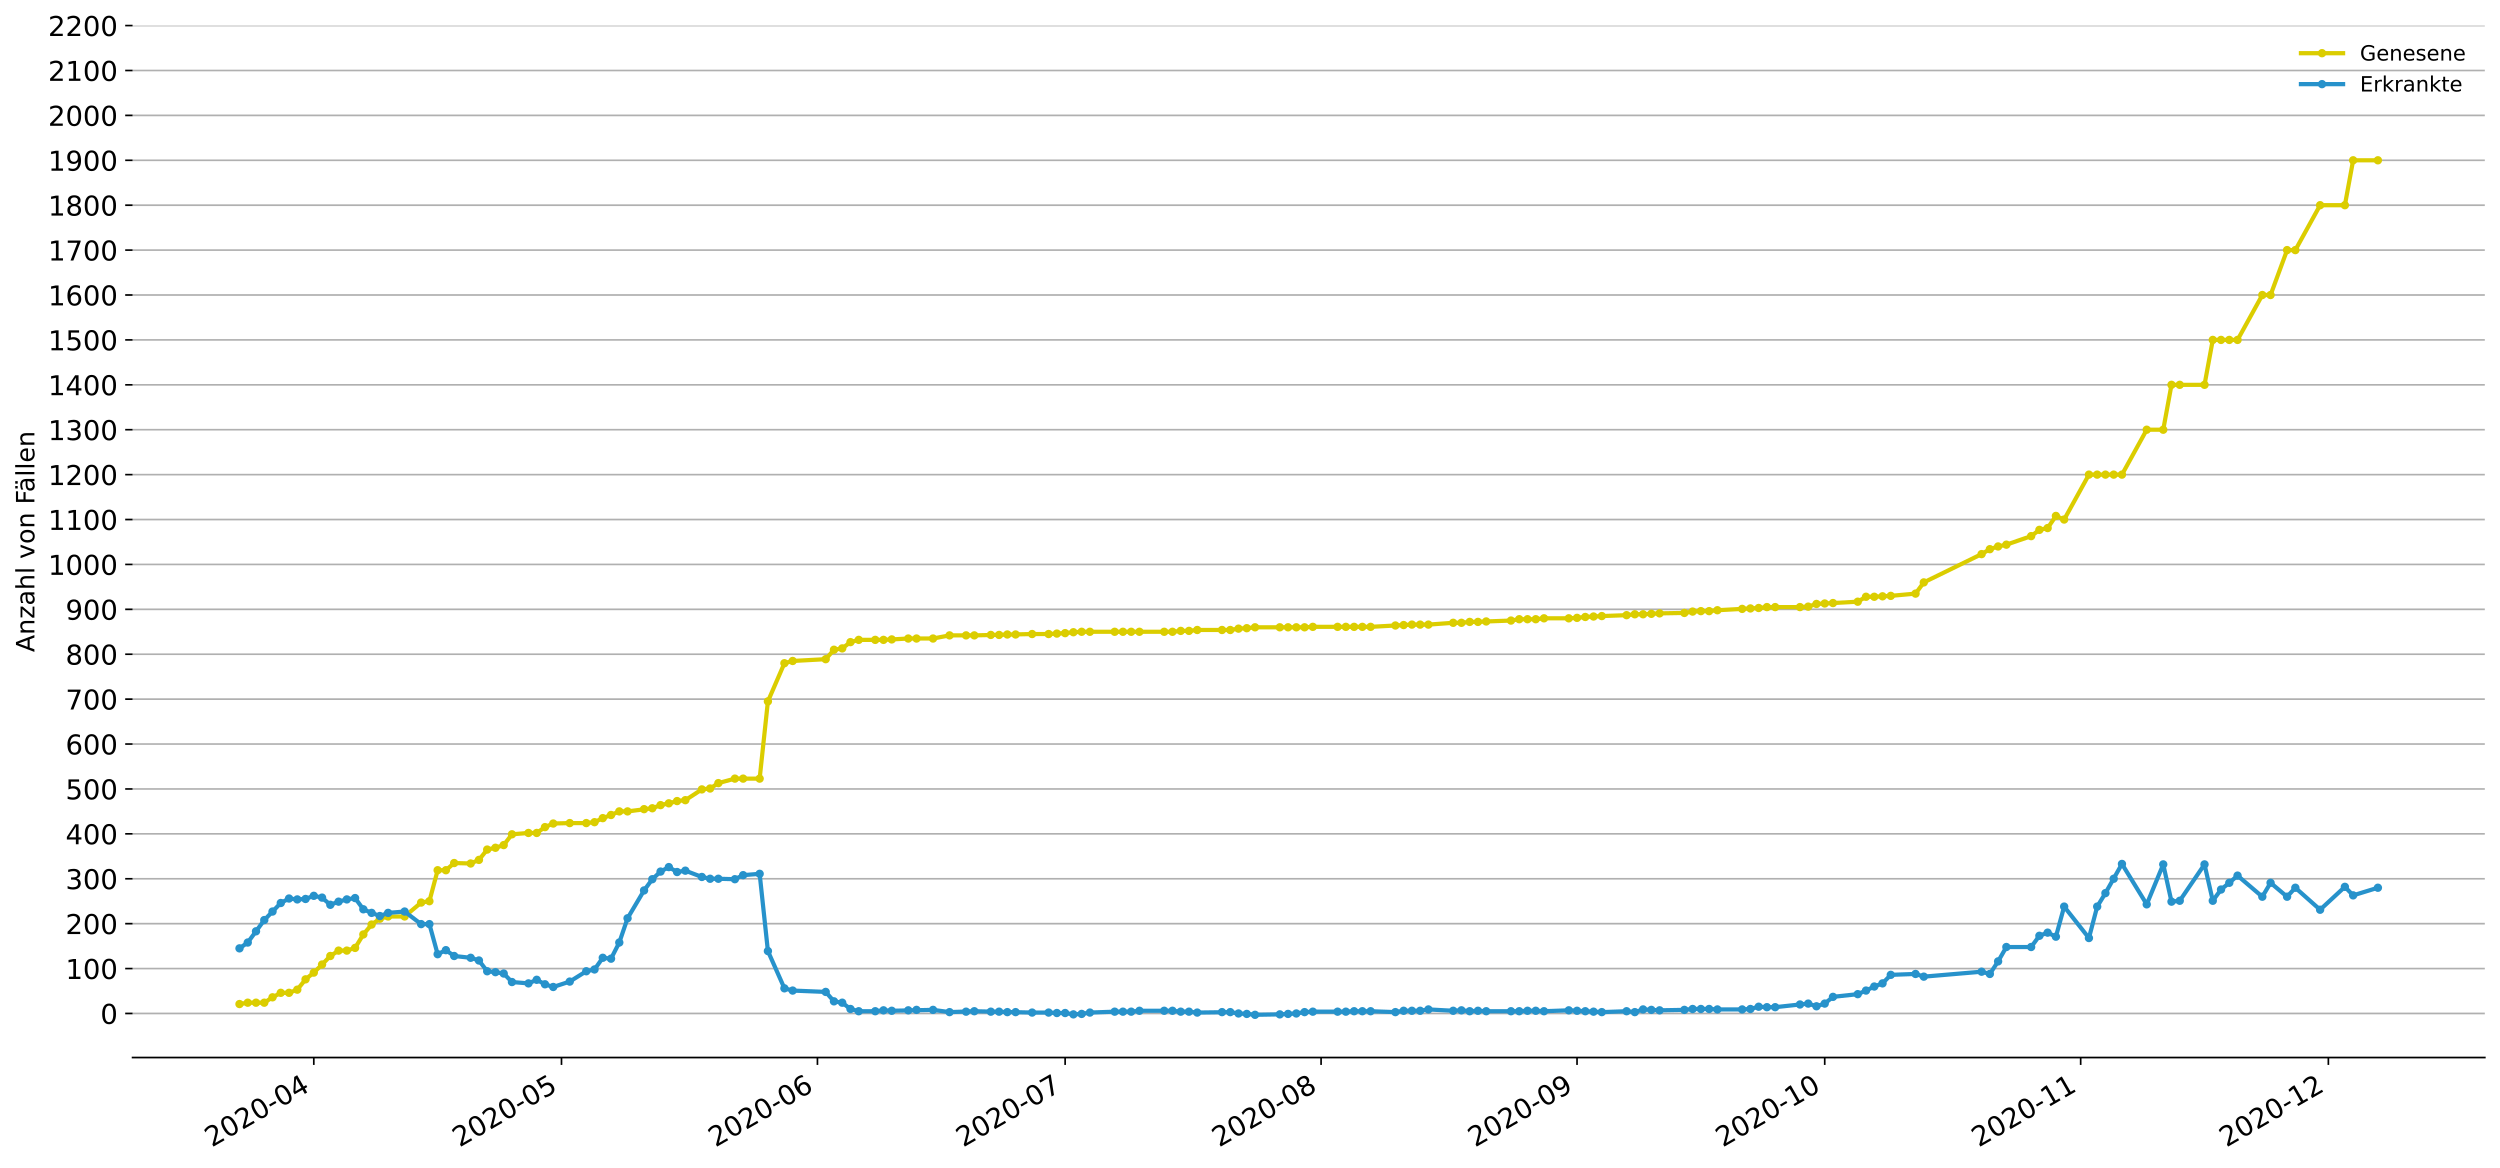 <?xml version="1.0" encoding="utf-8" standalone="no"?>
<!DOCTYPE svg PUBLIC "-//W3C//DTD SVG 1.1//EN"
  "http://www.w3.org/Graphics/SVG/1.1/DTD/svg11.dtd">
<!-- Created with matplotlib (https://matplotlib.org/) -->
<svg height="553.994pt" version="1.1" viewBox="0 0 1186.099 553.994" width="1186.099pt" xmlns="http://www.w3.org/2000/svg" xmlns:xlink="http://www.w3.org/1999/xlink">
 <defs>
  <style type="text/css">
*{stroke-linecap:butt;stroke-linejoin:round;}
  </style>
 </defs>
 <g id="figure_1">
  <g id="patch_1">
   <path d="M 0 553.994 
L 1186.099 553.994 
L 1186.099 0 
L 0 0 
z
" style="fill:#ffffff;"/>
  </g>
  <g id="axes_1">
   <g id="patch_2">
    <path d="M 62.899 501.739 
L 1178.899 501.739 
L 1178.899 12.139 
L 62.899 12.139 
z
" style="fill:#ffffff;"/>
   </g>
   <g id="matplotlib.axis_1">
    <g id="xtick_1">
     <g id="line2d_1">
      <defs>
       <path d="M 0 0 
L 0 3.5 
" id="mac0abc0d8c" style="stroke:#000000;stroke-width:0.8;"/>
      </defs>
      <g>
       <use style="stroke:#000000;stroke-width:0.8;" x="148.88" xlink:href="#mac0abc0d8c" y="501.739"/>
      </g>
     </g>
     <g id="text_1">
      <!-- 2020-04 -->
      <defs>
       <path d="M 19.188 8.297 
L 53.609 8.297 
L 53.609 0 
L 7.328 0 
L 7.328 8.297 
Q 12.938 14.109 22.625 23.891 
Q 32.328 33.688 34.812 36.531 
Q 39.547 41.844 41.422 45.531 
Q 43.312 49.219 43.312 52.781 
Q 43.312 58.594 39.234 62.25 
Q 35.156 65.922 28.609 65.922 
Q 23.969 65.922 18.812 64.312 
Q 13.672 62.703 7.812 59.422 
L 7.812 69.391 
Q 13.766 71.781 18.938 73 
Q 24.125 74.219 28.422 74.219 
Q 39.75 74.219 46.484 68.547 
Q 53.219 62.891 53.219 53.422 
Q 53.219 48.922 51.531 44.891 
Q 49.859 40.875 45.406 35.406 
Q 44.188 33.984 37.641 27.219 
Q 31.109 20.453 19.188 8.297 
z
" id="DejaVuSans-50"/>
       <path d="M 31.781 66.406 
Q 24.172 66.406 20.328 58.906 
Q 16.5 51.422 16.5 36.375 
Q 16.5 21.391 20.328 13.891 
Q 24.172 6.391 31.781 6.391 
Q 39.453 6.391 43.281 13.891 
Q 47.125 21.391 47.125 36.375 
Q 47.125 51.422 43.281 58.906 
Q 39.453 66.406 31.781 66.406 
z
M 31.781 74.219 
Q 44.047 74.219 50.516 64.516 
Q 56.984 54.828 56.984 36.375 
Q 56.984 17.969 50.516 8.266 
Q 44.047 -1.422 31.781 -1.422 
Q 19.531 -1.422 13.062 8.266 
Q 6.594 17.969 6.594 36.375 
Q 6.594 54.828 13.062 64.516 
Q 19.531 74.219 31.781 74.219 
z
" id="DejaVuSans-48"/>
       <path d="M 4.891 31.391 
L 31.203 31.391 
L 31.203 23.391 
L 4.891 23.391 
z
" id="DejaVuSans-45"/>
       <path d="M 37.797 64.312 
L 12.891 25.391 
L 37.797 25.391 
z
M 35.203 72.906 
L 47.609 72.906 
L 47.609 25.391 
L 58.016 25.391 
L 58.016 17.188 
L 47.609 17.188 
L 47.609 0 
L 37.797 0 
L 37.797 17.188 
L 4.891 17.188 
L 4.891 26.703 
z
" id="DejaVuSans-52"/>
      </defs>
      <g transform="translate(100.488 544.452)rotate(-30)scale(0.13 -0.13)">
       <use xlink:href="#DejaVuSans-50"/>
       <use x="63.623" xlink:href="#DejaVuSans-48"/>
       <use x="127.246" xlink:href="#DejaVuSans-50"/>
       <use x="190.869" xlink:href="#DejaVuSans-48"/>
       <use x="254.492" xlink:href="#DejaVuSans-45"/>
       <use x="290.576" xlink:href="#DejaVuSans-48"/>
       <use x="354.199" xlink:href="#DejaVuSans-52"/>
      </g>
     </g>
    </g>
    <g id="xtick_2">
     <g id="line2d_2">
      <g>
       <use style="stroke:#000000;stroke-width:0.8;" x="266.395" xlink:href="#mac0abc0d8c" y="501.739"/>
      </g>
     </g>
     <g id="text_2">
      <!-- 2020-05 -->
      <defs>
       <path d="M 10.797 72.906 
L 49.516 72.906 
L 49.516 64.594 
L 19.828 64.594 
L 19.828 46.734 
Q 21.969 47.469 24.109 47.828 
Q 26.266 48.188 28.422 48.188 
Q 40.625 48.188 47.75 41.5 
Q 54.891 34.812 54.891 23.391 
Q 54.891 11.625 47.562 5.094 
Q 40.234 -1.422 26.906 -1.422 
Q 22.312 -1.422 17.547 -0.641 
Q 12.797 0.141 7.719 1.703 
L 7.719 11.625 
Q 12.109 9.234 16.797 8.062 
Q 21.484 6.891 26.703 6.891 
Q 35.156 6.891 40.078 11.328 
Q 45.016 15.766 45.016 23.391 
Q 45.016 31 40.078 35.438 
Q 35.156 39.891 26.703 39.891 
Q 22.75 39.891 18.812 39.016 
Q 14.891 38.141 10.797 36.281 
z
" id="DejaVuSans-53"/>
      </defs>
      <g transform="translate(218.003 544.452)rotate(-30)scale(0.13 -0.13)">
       <use xlink:href="#DejaVuSans-50"/>
       <use x="63.623" xlink:href="#DejaVuSans-48"/>
       <use x="127.246" xlink:href="#DejaVuSans-50"/>
       <use x="190.869" xlink:href="#DejaVuSans-48"/>
       <use x="254.492" xlink:href="#DejaVuSans-45"/>
       <use x="290.576" xlink:href="#DejaVuSans-48"/>
       <use x="354.199" xlink:href="#DejaVuSans-53"/>
      </g>
     </g>
    </g>
    <g id="xtick_3">
     <g id="line2d_3">
      <g>
       <use style="stroke:#000000;stroke-width:0.8;" x="387.827" xlink:href="#mac0abc0d8c" y="501.739"/>
      </g>
     </g>
     <g id="text_3">
      <!-- 2020-06 -->
      <defs>
       <path d="M 33.016 40.375 
Q 26.375 40.375 22.484 35.828 
Q 18.609 31.297 18.609 23.391 
Q 18.609 15.531 22.484 10.953 
Q 26.375 6.391 33.016 6.391 
Q 39.656 6.391 43.531 10.953 
Q 47.406 15.531 47.406 23.391 
Q 47.406 31.297 43.531 35.828 
Q 39.656 40.375 33.016 40.375 
z
M 52.594 71.297 
L 52.594 62.312 
Q 48.875 64.062 45.094 64.984 
Q 41.312 65.922 37.594 65.922 
Q 27.828 65.922 22.672 59.328 
Q 17.531 52.734 16.797 39.406 
Q 19.672 43.656 24.016 45.922 
Q 28.375 48.188 33.594 48.188 
Q 44.578 48.188 50.953 41.516 
Q 57.328 34.859 57.328 23.391 
Q 57.328 12.156 50.688 5.359 
Q 44.047 -1.422 33.016 -1.422 
Q 20.359 -1.422 13.672 8.266 
Q 6.984 17.969 6.984 36.375 
Q 6.984 53.656 15.188 63.938 
Q 23.391 74.219 37.203 74.219 
Q 40.922 74.219 44.703 73.484 
Q 48.484 72.75 52.594 71.297 
z
" id="DejaVuSans-54"/>
      </defs>
      <g transform="translate(339.435 544.452)rotate(-30)scale(0.13 -0.13)">
       <use xlink:href="#DejaVuSans-50"/>
       <use x="63.623" xlink:href="#DejaVuSans-48"/>
       <use x="127.246" xlink:href="#DejaVuSans-50"/>
       <use x="190.869" xlink:href="#DejaVuSans-48"/>
       <use x="254.492" xlink:href="#DejaVuSans-45"/>
       <use x="290.576" xlink:href="#DejaVuSans-48"/>
       <use x="354.199" xlink:href="#DejaVuSans-54"/>
      </g>
     </g>
    </g>
    <g id="xtick_4">
     <g id="line2d_4">
      <g>
       <use style="stroke:#000000;stroke-width:0.8;" x="505.342" xlink:href="#mac0abc0d8c" y="501.739"/>
      </g>
     </g>
     <g id="text_4">
      <!-- 2020-07 -->
      <defs>
       <path d="M 8.203 72.906 
L 55.078 72.906 
L 55.078 68.703 
L 28.609 0 
L 18.312 0 
L 43.219 64.594 
L 8.203 64.594 
z
" id="DejaVuSans-55"/>
      </defs>
      <g transform="translate(456.95 544.452)rotate(-30)scale(0.13 -0.13)">
       <use xlink:href="#DejaVuSans-50"/>
       <use x="63.623" xlink:href="#DejaVuSans-48"/>
       <use x="127.246" xlink:href="#DejaVuSans-50"/>
       <use x="190.869" xlink:href="#DejaVuSans-48"/>
       <use x="254.492" xlink:href="#DejaVuSans-45"/>
       <use x="290.576" xlink:href="#DejaVuSans-48"/>
       <use x="354.199" xlink:href="#DejaVuSans-55"/>
      </g>
     </g>
    </g>
    <g id="xtick_5">
     <g id="line2d_5">
      <g>
       <use style="stroke:#000000;stroke-width:0.8;" x="626.774" xlink:href="#mac0abc0d8c" y="501.739"/>
      </g>
     </g>
     <g id="text_5">
      <!-- 2020-08 -->
      <defs>
       <path d="M 31.781 34.625 
Q 24.75 34.625 20.719 30.859 
Q 16.703 27.094 16.703 20.516 
Q 16.703 13.922 20.719 10.156 
Q 24.75 6.391 31.781 6.391 
Q 38.812 6.391 42.859 10.172 
Q 46.922 13.969 46.922 20.516 
Q 46.922 27.094 42.891 30.859 
Q 38.875 34.625 31.781 34.625 
z
M 21.922 38.812 
Q 15.578 40.375 12.031 44.719 
Q 8.5 49.078 8.5 55.328 
Q 8.5 64.062 14.719 69.141 
Q 20.953 74.219 31.781 74.219 
Q 42.672 74.219 48.875 69.141 
Q 55.078 64.062 55.078 55.328 
Q 55.078 49.078 51.531 44.719 
Q 48 40.375 41.703 38.812 
Q 48.828 37.156 52.797 32.312 
Q 56.781 27.484 56.781 20.516 
Q 56.781 9.906 50.312 4.234 
Q 43.844 -1.422 31.781 -1.422 
Q 19.734 -1.422 13.25 4.234 
Q 6.781 9.906 6.781 20.516 
Q 6.781 27.484 10.781 32.312 
Q 14.797 37.156 21.922 38.812 
z
M 18.312 54.391 
Q 18.312 48.734 21.844 45.562 
Q 25.391 42.391 31.781 42.391 
Q 38.141 42.391 41.719 45.562 
Q 45.312 48.734 45.312 54.391 
Q 45.312 60.062 41.719 63.234 
Q 38.141 66.406 31.781 66.406 
Q 25.391 66.406 21.844 63.234 
Q 18.312 60.062 18.312 54.391 
z
" id="DejaVuSans-56"/>
      </defs>
      <g transform="translate(578.382 544.452)rotate(-30)scale(0.13 -0.13)">
       <use xlink:href="#DejaVuSans-50"/>
       <use x="63.623" xlink:href="#DejaVuSans-48"/>
       <use x="127.246" xlink:href="#DejaVuSans-50"/>
       <use x="190.869" xlink:href="#DejaVuSans-48"/>
       <use x="254.492" xlink:href="#DejaVuSans-45"/>
       <use x="290.576" xlink:href="#DejaVuSans-48"/>
       <use x="354.199" xlink:href="#DejaVuSans-56"/>
      </g>
     </g>
    </g>
    <g id="xtick_6">
     <g id="line2d_6">
      <g>
       <use style="stroke:#000000;stroke-width:0.8;" x="748.207" xlink:href="#mac0abc0d8c" y="501.739"/>
      </g>
     </g>
     <g id="text_6">
      <!-- 2020-09 -->
      <defs>
       <path d="M 10.984 1.516 
L 10.984 10.5 
Q 14.703 8.734 18.5 7.812 
Q 22.312 6.891 25.984 6.891 
Q 35.75 6.891 40.891 13.453 
Q 46.047 20.016 46.781 33.406 
Q 43.953 29.203 39.594 26.953 
Q 35.25 24.703 29.984 24.703 
Q 19.047 24.703 12.672 31.312 
Q 6.297 37.938 6.297 49.422 
Q 6.297 60.641 12.938 67.422 
Q 19.578 74.219 30.609 74.219 
Q 43.266 74.219 49.922 64.516 
Q 56.594 54.828 56.594 36.375 
Q 56.594 19.141 48.406 8.859 
Q 40.234 -1.422 26.422 -1.422 
Q 22.703 -1.422 18.891 -0.688 
Q 15.094 0.047 10.984 1.516 
z
M 30.609 32.422 
Q 37.25 32.422 41.125 36.953 
Q 45.016 41.5 45.016 49.422 
Q 45.016 57.281 41.125 61.844 
Q 37.25 66.406 30.609 66.406 
Q 23.969 66.406 20.094 61.844 
Q 16.219 57.281 16.219 49.422 
Q 16.219 41.5 20.094 36.953 
Q 23.969 32.422 30.609 32.422 
z
" id="DejaVuSans-57"/>
      </defs>
      <g transform="translate(699.814 544.452)rotate(-30)scale(0.13 -0.13)">
       <use xlink:href="#DejaVuSans-50"/>
       <use x="63.623" xlink:href="#DejaVuSans-48"/>
       <use x="127.246" xlink:href="#DejaVuSans-50"/>
       <use x="190.869" xlink:href="#DejaVuSans-48"/>
       <use x="254.492" xlink:href="#DejaVuSans-45"/>
       <use x="290.576" xlink:href="#DejaVuSans-48"/>
       <use x="354.199" xlink:href="#DejaVuSans-57"/>
      </g>
     </g>
    </g>
    <g id="xtick_7">
     <g id="line2d_7">
      <g>
       <use style="stroke:#000000;stroke-width:0.8;" x="865.721" xlink:href="#mac0abc0d8c" y="501.739"/>
      </g>
     </g>
     <g id="text_7">
      <!-- 2020-10 -->
      <defs>
       <path d="M 12.406 8.297 
L 28.516 8.297 
L 28.516 63.922 
L 10.984 60.406 
L 10.984 69.391 
L 28.422 72.906 
L 38.281 72.906 
L 38.281 8.297 
L 54.391 8.297 
L 54.391 0 
L 12.406 0 
z
" id="DejaVuSans-49"/>
      </defs>
      <g transform="translate(817.329 544.452)rotate(-30)scale(0.13 -0.13)">
       <use xlink:href="#DejaVuSans-50"/>
       <use x="63.623" xlink:href="#DejaVuSans-48"/>
       <use x="127.246" xlink:href="#DejaVuSans-50"/>
       <use x="190.869" xlink:href="#DejaVuSans-48"/>
       <use x="254.492" xlink:href="#DejaVuSans-45"/>
       <use x="290.576" xlink:href="#DejaVuSans-49"/>
       <use x="354.199" xlink:href="#DejaVuSans-48"/>
      </g>
     </g>
    </g>
    <g id="xtick_8">
     <g id="line2d_8">
      <g>
       <use style="stroke:#000000;stroke-width:0.8;" x="987.154" xlink:href="#mac0abc0d8c" y="501.739"/>
      </g>
     </g>
     <g id="text_8">
      <!-- 2020-11 -->
      <g transform="translate(938.761 544.452)rotate(-30)scale(0.13 -0.13)">
       <use xlink:href="#DejaVuSans-50"/>
       <use x="63.623" xlink:href="#DejaVuSans-48"/>
       <use x="127.246" xlink:href="#DejaVuSans-50"/>
       <use x="190.869" xlink:href="#DejaVuSans-48"/>
       <use x="254.492" xlink:href="#DejaVuSans-45"/>
       <use x="290.576" xlink:href="#DejaVuSans-49"/>
       <use x="354.199" xlink:href="#DejaVuSans-49"/>
      </g>
     </g>
    </g>
    <g id="xtick_9">
     <g id="line2d_9">
      <g>
       <use style="stroke:#000000;stroke-width:0.8;" x="1104.668" xlink:href="#mac0abc0d8c" y="501.739"/>
      </g>
     </g>
     <g id="text_9">
      <!-- 2020-12 -->
      <g transform="translate(1056.276 544.452)rotate(-30)scale(0.13 -0.13)">
       <use xlink:href="#DejaVuSans-50"/>
       <use x="63.623" xlink:href="#DejaVuSans-48"/>
       <use x="127.246" xlink:href="#DejaVuSans-50"/>
       <use x="190.869" xlink:href="#DejaVuSans-48"/>
       <use x="254.492" xlink:href="#DejaVuSans-45"/>
       <use x="290.576" xlink:href="#DejaVuSans-49"/>
       <use x="354.199" xlink:href="#DejaVuSans-50"/>
      </g>
     </g>
    </g>
   </g>
   <g id="matplotlib.axis_2">
    <g id="ytick_1">
     <g id="line2d_10">
      <path clip-path="url(#pf4734c3ee1)" d="M 62.899 480.829 
L 1178.899 480.829 
" style="fill:none;stroke:#b0b0b0;stroke-linecap:square;stroke-width:0.8;"/>
     </g>
     <g id="line2d_11">
      <defs>
       <path d="M 0 0 
L -3.5 0 
" id="me57cbaa928" style="stroke:#000000;stroke-width:0.8;"/>
      </defs>
      <g>
       <use style="stroke:#000000;stroke-width:0.8;" x="62.899" xlink:href="#me57cbaa928" y="480.829"/>
      </g>
     </g>
     <g id="text_10">
      <!-- 0 -->
      <g transform="translate(47.627 485.768)scale(0.13 -0.13)">
       <use xlink:href="#DejaVuSans-48"/>
      </g>
     </g>
    </g>
    <g id="ytick_2">
     <g id="line2d_12">
      <path clip-path="url(#pf4734c3ee1)" d="M 62.899 459.525 
L 1178.899 459.525 
" style="fill:none;stroke:#b0b0b0;stroke-linecap:square;stroke-width:0.8;"/>
     </g>
     <g id="line2d_13">
      <g>
       <use style="stroke:#000000;stroke-width:0.8;" x="62.899" xlink:href="#me57cbaa928" y="459.525"/>
      </g>
     </g>
     <g id="text_11">
      <!-- 100 -->
      <g transform="translate(31.085 464.464)scale(0.13 -0.13)">
       <use xlink:href="#DejaVuSans-49"/>
       <use x="63.623" xlink:href="#DejaVuSans-48"/>
       <use x="127.246" xlink:href="#DejaVuSans-48"/>
      </g>
     </g>
    </g>
    <g id="ytick_3">
     <g id="line2d_14">
      <path clip-path="url(#pf4734c3ee1)" d="M 62.899 438.221 
L 1178.899 438.221 
" style="fill:none;stroke:#b0b0b0;stroke-linecap:square;stroke-width:0.8;"/>
     </g>
     <g id="line2d_15">
      <g>
       <use style="stroke:#000000;stroke-width:0.8;" x="62.899" xlink:href="#me57cbaa928" y="438.221"/>
      </g>
     </g>
     <g id="text_12">
      <!-- 200 -->
      <g transform="translate(31.085 443.16)scale(0.13 -0.13)">
       <use xlink:href="#DejaVuSans-50"/>
       <use x="63.623" xlink:href="#DejaVuSans-48"/>
       <use x="127.246" xlink:href="#DejaVuSans-48"/>
      </g>
     </g>
    </g>
    <g id="ytick_4">
     <g id="line2d_16">
      <path clip-path="url(#pf4734c3ee1)" d="M 62.899 416.917 
L 1178.899 416.917 
" style="fill:none;stroke:#b0b0b0;stroke-linecap:square;stroke-width:0.8;"/>
     </g>
     <g id="line2d_17">
      <g>
       <use style="stroke:#000000;stroke-width:0.8;" x="62.899" xlink:href="#me57cbaa928" y="416.917"/>
      </g>
     </g>
     <g id="text_13">
      <!-- 300 -->
      <defs>
       <path d="M 40.578 39.312 
Q 47.656 37.797 51.625 33 
Q 55.609 28.219 55.609 21.188 
Q 55.609 10.406 48.188 4.484 
Q 40.766 -1.422 27.094 -1.422 
Q 22.516 -1.422 17.656 -0.516 
Q 12.797 0.391 7.625 2.203 
L 7.625 11.719 
Q 11.719 9.328 16.594 8.109 
Q 21.484 6.891 26.812 6.891 
Q 36.078 6.891 40.938 10.547 
Q 45.797 14.203 45.797 21.188 
Q 45.797 27.641 41.281 31.266 
Q 36.766 34.906 28.719 34.906 
L 20.219 34.906 
L 20.219 43.016 
L 29.109 43.016 
Q 36.375 43.016 40.234 45.922 
Q 44.094 48.828 44.094 54.297 
Q 44.094 59.906 40.109 62.906 
Q 36.141 65.922 28.719 65.922 
Q 24.656 65.922 20.016 65.031 
Q 15.375 64.156 9.812 62.312 
L 9.812 71.094 
Q 15.438 72.656 20.344 73.438 
Q 25.25 74.219 29.594 74.219 
Q 40.828 74.219 47.359 69.109 
Q 53.906 64.016 53.906 55.328 
Q 53.906 49.266 50.438 45.094 
Q 46.969 40.922 40.578 39.312 
z
" id="DejaVuSans-51"/>
      </defs>
      <g transform="translate(31.085 421.856)scale(0.13 -0.13)">
       <use xlink:href="#DejaVuSans-51"/>
       <use x="63.623" xlink:href="#DejaVuSans-48"/>
       <use x="127.246" xlink:href="#DejaVuSans-48"/>
      </g>
     </g>
    </g>
    <g id="ytick_5">
     <g id="line2d_18">
      <path clip-path="url(#pf4734c3ee1)" d="M 62.899 395.613 
L 1178.899 395.613 
" style="fill:none;stroke:#b0b0b0;stroke-linecap:square;stroke-width:0.8;"/>
     </g>
     <g id="line2d_19">
      <g>
       <use style="stroke:#000000;stroke-width:0.8;" x="62.899" xlink:href="#me57cbaa928" y="395.613"/>
      </g>
     </g>
     <g id="text_14">
      <!-- 400 -->
      <g transform="translate(31.085 400.552)scale(0.13 -0.13)">
       <use xlink:href="#DejaVuSans-52"/>
       <use x="63.623" xlink:href="#DejaVuSans-48"/>
       <use x="127.246" xlink:href="#DejaVuSans-48"/>
      </g>
     </g>
    </g>
    <g id="ytick_6">
     <g id="line2d_20">
      <path clip-path="url(#pf4734c3ee1)" d="M 62.899 374.309 
L 1178.899 374.309 
" style="fill:none;stroke:#b0b0b0;stroke-linecap:square;stroke-width:0.8;"/>
     </g>
     <g id="line2d_21">
      <g>
       <use style="stroke:#000000;stroke-width:0.8;" x="62.899" xlink:href="#me57cbaa928" y="374.309"/>
      </g>
     </g>
     <g id="text_15">
      <!-- 500 -->
      <g transform="translate(31.085 379.248)scale(0.13 -0.13)">
       <use xlink:href="#DejaVuSans-53"/>
       <use x="63.623" xlink:href="#DejaVuSans-48"/>
       <use x="127.246" xlink:href="#DejaVuSans-48"/>
      </g>
     </g>
    </g>
    <g id="ytick_7">
     <g id="line2d_22">
      <path clip-path="url(#pf4734c3ee1)" d="M 62.899 353.004 
L 1178.899 353.004 
" style="fill:none;stroke:#b0b0b0;stroke-linecap:square;stroke-width:0.8;"/>
     </g>
     <g id="line2d_23">
      <g>
       <use style="stroke:#000000;stroke-width:0.8;" x="62.899" xlink:href="#me57cbaa928" y="353.004"/>
      </g>
     </g>
     <g id="text_16">
      <!-- 600 -->
      <g transform="translate(31.085 357.943)scale(0.13 -0.13)">
       <use xlink:href="#DejaVuSans-54"/>
       <use x="63.623" xlink:href="#DejaVuSans-48"/>
       <use x="127.246" xlink:href="#DejaVuSans-48"/>
      </g>
     </g>
    </g>
    <g id="ytick_8">
     <g id="line2d_24">
      <path clip-path="url(#pf4734c3ee1)" d="M 62.899 331.7 
L 1178.899 331.7 
" style="fill:none;stroke:#b0b0b0;stroke-linecap:square;stroke-width:0.8;"/>
     </g>
     <g id="line2d_25">
      <g>
       <use style="stroke:#000000;stroke-width:0.8;" x="62.899" xlink:href="#me57cbaa928" y="331.7"/>
      </g>
     </g>
     <g id="text_17">
      <!-- 700 -->
      <g transform="translate(31.085 336.639)scale(0.13 -0.13)">
       <use xlink:href="#DejaVuSans-55"/>
       <use x="63.623" xlink:href="#DejaVuSans-48"/>
       <use x="127.246" xlink:href="#DejaVuSans-48"/>
      </g>
     </g>
    </g>
    <g id="ytick_9">
     <g id="line2d_26">
      <path clip-path="url(#pf4734c3ee1)" d="M 62.899 310.396 
L 1178.899 310.396 
" style="fill:none;stroke:#b0b0b0;stroke-linecap:square;stroke-width:0.8;"/>
     </g>
     <g id="line2d_27">
      <g>
       <use style="stroke:#000000;stroke-width:0.8;" x="62.899" xlink:href="#me57cbaa928" y="310.396"/>
      </g>
     </g>
     <g id="text_18">
      <!-- 800 -->
      <g transform="translate(31.085 315.335)scale(0.13 -0.13)">
       <use xlink:href="#DejaVuSans-56"/>
       <use x="63.623" xlink:href="#DejaVuSans-48"/>
       <use x="127.246" xlink:href="#DejaVuSans-48"/>
      </g>
     </g>
    </g>
    <g id="ytick_10">
     <g id="line2d_28">
      <path clip-path="url(#pf4734c3ee1)" d="M 62.899 289.092 
L 1178.899 289.092 
" style="fill:none;stroke:#b0b0b0;stroke-linecap:square;stroke-width:0.8;"/>
     </g>
     <g id="line2d_29">
      <g>
       <use style="stroke:#000000;stroke-width:0.8;" x="62.899" xlink:href="#me57cbaa928" y="289.092"/>
      </g>
     </g>
     <g id="text_19">
      <!-- 900 -->
      <g transform="translate(31.085 294.031)scale(0.13 -0.13)">
       <use xlink:href="#DejaVuSans-57"/>
       <use x="63.623" xlink:href="#DejaVuSans-48"/>
       <use x="127.246" xlink:href="#DejaVuSans-48"/>
      </g>
     </g>
    </g>
    <g id="ytick_11">
     <g id="line2d_30">
      <path clip-path="url(#pf4734c3ee1)" d="M 62.899 267.788 
L 1178.899 267.788 
" style="fill:none;stroke:#b0b0b0;stroke-linecap:square;stroke-width:0.8;"/>
     </g>
     <g id="line2d_31">
      <g>
       <use style="stroke:#000000;stroke-width:0.8;" x="62.899" xlink:href="#me57cbaa928" y="267.788"/>
      </g>
     </g>
     <g id="text_20">
      <!-- 1000 -->
      <g transform="translate(22.814 272.727)scale(0.13 -0.13)">
       <use xlink:href="#DejaVuSans-49"/>
       <use x="63.623" xlink:href="#DejaVuSans-48"/>
       <use x="127.246" xlink:href="#DejaVuSans-48"/>
       <use x="190.869" xlink:href="#DejaVuSans-48"/>
      </g>
     </g>
    </g>
    <g id="ytick_12">
     <g id="line2d_32">
      <path clip-path="url(#pf4734c3ee1)" d="M 62.899 246.484 
L 1178.899 246.484 
" style="fill:none;stroke:#b0b0b0;stroke-linecap:square;stroke-width:0.8;"/>
     </g>
     <g id="line2d_33">
      <g>
       <use style="stroke:#000000;stroke-width:0.8;" x="62.899" xlink:href="#me57cbaa928" y="246.484"/>
      </g>
     </g>
     <g id="text_21">
      <!-- 1100 -->
      <g transform="translate(22.814 251.423)scale(0.13 -0.13)">
       <use xlink:href="#DejaVuSans-49"/>
       <use x="63.623" xlink:href="#DejaVuSans-49"/>
       <use x="127.246" xlink:href="#DejaVuSans-48"/>
       <use x="190.869" xlink:href="#DejaVuSans-48"/>
      </g>
     </g>
    </g>
    <g id="ytick_13">
     <g id="line2d_34">
      <path clip-path="url(#pf4734c3ee1)" d="M 62.899 225.18 
L 1178.899 225.18 
" style="fill:none;stroke:#b0b0b0;stroke-linecap:square;stroke-width:0.8;"/>
     </g>
     <g id="line2d_35">
      <g>
       <use style="stroke:#000000;stroke-width:0.8;" x="62.899" xlink:href="#me57cbaa928" y="225.18"/>
      </g>
     </g>
     <g id="text_22">
      <!-- 1200 -->
      <g transform="translate(22.814 230.119)scale(0.13 -0.13)">
       <use xlink:href="#DejaVuSans-49"/>
       <use x="63.623" xlink:href="#DejaVuSans-50"/>
       <use x="127.246" xlink:href="#DejaVuSans-48"/>
       <use x="190.869" xlink:href="#DejaVuSans-48"/>
      </g>
     </g>
    </g>
    <g id="ytick_14">
     <g id="line2d_36">
      <path clip-path="url(#pf4734c3ee1)" d="M 62.899 203.876 
L 1178.899 203.876 
" style="fill:none;stroke:#b0b0b0;stroke-linecap:square;stroke-width:0.8;"/>
     </g>
     <g id="line2d_37">
      <g>
       <use style="stroke:#000000;stroke-width:0.8;" x="62.899" xlink:href="#me57cbaa928" y="203.876"/>
      </g>
     </g>
     <g id="text_23">
      <!-- 1300 -->
      <g transform="translate(22.814 208.815)scale(0.13 -0.13)">
       <use xlink:href="#DejaVuSans-49"/>
       <use x="63.623" xlink:href="#DejaVuSans-51"/>
       <use x="127.246" xlink:href="#DejaVuSans-48"/>
       <use x="190.869" xlink:href="#DejaVuSans-48"/>
      </g>
     </g>
    </g>
    <g id="ytick_15">
     <g id="line2d_38">
      <path clip-path="url(#pf4734c3ee1)" d="M 62.899 182.572 
L 1178.899 182.572 
" style="fill:none;stroke:#b0b0b0;stroke-linecap:square;stroke-width:0.8;"/>
     </g>
     <g id="line2d_39">
      <g>
       <use style="stroke:#000000;stroke-width:0.8;" x="62.899" xlink:href="#me57cbaa928" y="182.572"/>
      </g>
     </g>
     <g id="text_24">
      <!-- 1400 -->
      <g transform="translate(22.814 187.511)scale(0.13 -0.13)">
       <use xlink:href="#DejaVuSans-49"/>
       <use x="63.623" xlink:href="#DejaVuSans-52"/>
       <use x="127.246" xlink:href="#DejaVuSans-48"/>
       <use x="190.869" xlink:href="#DejaVuSans-48"/>
      </g>
     </g>
    </g>
    <g id="ytick_16">
     <g id="line2d_40">
      <path clip-path="url(#pf4734c3ee1)" d="M 62.899 161.268 
L 1178.899 161.268 
" style="fill:none;stroke:#b0b0b0;stroke-linecap:square;stroke-width:0.8;"/>
     </g>
     <g id="line2d_41">
      <g>
       <use style="stroke:#000000;stroke-width:0.8;" x="62.899" xlink:href="#me57cbaa928" y="161.268"/>
      </g>
     </g>
     <g id="text_25">
      <!-- 1500 -->
      <g transform="translate(22.814 166.207)scale(0.13 -0.13)">
       <use xlink:href="#DejaVuSans-49"/>
       <use x="63.623" xlink:href="#DejaVuSans-53"/>
       <use x="127.246" xlink:href="#DejaVuSans-48"/>
       <use x="190.869" xlink:href="#DejaVuSans-48"/>
      </g>
     </g>
    </g>
    <g id="ytick_17">
     <g id="line2d_42">
      <path clip-path="url(#pf4734c3ee1)" d="M 62.899 139.964 
L 1178.899 139.964 
" style="fill:none;stroke:#b0b0b0;stroke-linecap:square;stroke-width:0.8;"/>
     </g>
     <g id="line2d_43">
      <g>
       <use style="stroke:#000000;stroke-width:0.8;" x="62.899" xlink:href="#me57cbaa928" y="139.964"/>
      </g>
     </g>
     <g id="text_26">
      <!-- 1600 -->
      <g transform="translate(22.814 144.903)scale(0.13 -0.13)">
       <use xlink:href="#DejaVuSans-49"/>
       <use x="63.623" xlink:href="#DejaVuSans-54"/>
       <use x="127.246" xlink:href="#DejaVuSans-48"/>
       <use x="190.869" xlink:href="#DejaVuSans-48"/>
      </g>
     </g>
    </g>
    <g id="ytick_18">
     <g id="line2d_44">
      <path clip-path="url(#pf4734c3ee1)" d="M 62.899 118.659 
L 1178.899 118.659 
" style="fill:none;stroke:#b0b0b0;stroke-linecap:square;stroke-width:0.8;"/>
     </g>
     <g id="line2d_45">
      <g>
       <use style="stroke:#000000;stroke-width:0.8;" x="62.899" xlink:href="#me57cbaa928" y="118.659"/>
      </g>
     </g>
     <g id="text_27">
      <!-- 1700 -->
      <g transform="translate(22.814 123.598)scale(0.13 -0.13)">
       <use xlink:href="#DejaVuSans-49"/>
       <use x="63.623" xlink:href="#DejaVuSans-55"/>
       <use x="127.246" xlink:href="#DejaVuSans-48"/>
       <use x="190.869" xlink:href="#DejaVuSans-48"/>
      </g>
     </g>
    </g>
    <g id="ytick_19">
     <g id="line2d_46">
      <path clip-path="url(#pf4734c3ee1)" d="M 62.899 97.355 
L 1178.899 97.355 
" style="fill:none;stroke:#b0b0b0;stroke-linecap:square;stroke-width:0.8;"/>
     </g>
     <g id="line2d_47">
      <g>
       <use style="stroke:#000000;stroke-width:0.8;" x="62.899" xlink:href="#me57cbaa928" y="97.355"/>
      </g>
     </g>
     <g id="text_28">
      <!-- 1800 -->
      <g transform="translate(22.814 102.294)scale(0.13 -0.13)">
       <use xlink:href="#DejaVuSans-49"/>
       <use x="63.623" xlink:href="#DejaVuSans-56"/>
       <use x="127.246" xlink:href="#DejaVuSans-48"/>
       <use x="190.869" xlink:href="#DejaVuSans-48"/>
      </g>
     </g>
    </g>
    <g id="ytick_20">
     <g id="line2d_48">
      <path clip-path="url(#pf4734c3ee1)" d="M 62.899 76.051 
L 1178.899 76.051 
" style="fill:none;stroke:#b0b0b0;stroke-linecap:square;stroke-width:0.8;"/>
     </g>
     <g id="line2d_49">
      <g>
       <use style="stroke:#000000;stroke-width:0.8;" x="62.899" xlink:href="#me57cbaa928" y="76.051"/>
      </g>
     </g>
     <g id="text_29">
      <!-- 1900 -->
      <g transform="translate(22.814 80.99)scale(0.13 -0.13)">
       <use xlink:href="#DejaVuSans-49"/>
       <use x="63.623" xlink:href="#DejaVuSans-57"/>
       <use x="127.246" xlink:href="#DejaVuSans-48"/>
       <use x="190.869" xlink:href="#DejaVuSans-48"/>
      </g>
     </g>
    </g>
    <g id="ytick_21">
     <g id="line2d_50">
      <path clip-path="url(#pf4734c3ee1)" d="M 62.899 54.747 
L 1178.899 54.747 
" style="fill:none;stroke:#b0b0b0;stroke-linecap:square;stroke-width:0.8;"/>
     </g>
     <g id="line2d_51">
      <g>
       <use style="stroke:#000000;stroke-width:0.8;" x="62.899" xlink:href="#me57cbaa928" y="54.747"/>
      </g>
     </g>
     <g id="text_30">
      <!-- 2000 -->
      <g transform="translate(22.814 59.686)scale(0.13 -0.13)">
       <use xlink:href="#DejaVuSans-50"/>
       <use x="63.623" xlink:href="#DejaVuSans-48"/>
       <use x="127.246" xlink:href="#DejaVuSans-48"/>
       <use x="190.869" xlink:href="#DejaVuSans-48"/>
      </g>
     </g>
    </g>
    <g id="ytick_22">
     <g id="line2d_52">
      <path clip-path="url(#pf4734c3ee1)" d="M 62.899 33.443 
L 1178.899 33.443 
" style="fill:none;stroke:#b0b0b0;stroke-linecap:square;stroke-width:0.8;"/>
     </g>
     <g id="line2d_53">
      <g>
       <use style="stroke:#000000;stroke-width:0.8;" x="62.899" xlink:href="#me57cbaa928" y="33.443"/>
      </g>
     </g>
     <g id="text_31">
      <!-- 2100 -->
      <g transform="translate(22.814 38.382)scale(0.13 -0.13)">
       <use xlink:href="#DejaVuSans-50"/>
       <use x="63.623" xlink:href="#DejaVuSans-49"/>
       <use x="127.246" xlink:href="#DejaVuSans-48"/>
       <use x="190.869" xlink:href="#DejaVuSans-48"/>
      </g>
     </g>
    </g>
    <g id="ytick_23">
     <g id="line2d_54">
      <path clip-path="url(#pf4734c3ee1)" d="M 62.899 12.139 
L 1178.899 12.139 
" style="fill:none;stroke:#b0b0b0;stroke-linecap:square;stroke-width:0.8;"/>
     </g>
     <g id="line2d_55">
      <g>
       <use style="stroke:#000000;stroke-width:0.8;" x="62.899" xlink:href="#me57cbaa928" y="12.139"/>
      </g>
     </g>
     <g id="text_32">
      <!-- 2200 -->
      <g transform="translate(22.814 17.078)scale(0.13 -0.13)">
       <use xlink:href="#DejaVuSans-50"/>
       <use x="63.623" xlink:href="#DejaVuSans-50"/>
       <use x="127.246" xlink:href="#DejaVuSans-48"/>
       <use x="190.869" xlink:href="#DejaVuSans-48"/>
      </g>
     </g>
    </g>
    <g id="text_33">
     <!-- Anzahl von Fällen -->
     <defs>
      <path d="M 34.188 63.188 
L 20.797 26.906 
L 47.609 26.906 
z
M 28.609 72.906 
L 39.797 72.906 
L 67.578 0 
L 57.328 0 
L 50.688 18.703 
L 17.828 18.703 
L 11.188 0 
L 0.781 0 
z
" id="DejaVuSans-65"/>
      <path d="M 54.891 33.016 
L 54.891 0 
L 45.906 0 
L 45.906 32.719 
Q 45.906 40.484 42.875 44.328 
Q 39.844 48.188 33.797 48.188 
Q 26.516 48.188 22.312 43.547 
Q 18.109 38.922 18.109 30.906 
L 18.109 0 
L 9.078 0 
L 9.078 54.688 
L 18.109 54.688 
L 18.109 46.188 
Q 21.344 51.125 25.703 53.562 
Q 30.078 56 35.797 56 
Q 45.219 56 50.047 50.172 
Q 54.891 44.344 54.891 33.016 
z
" id="DejaVuSans-110"/>
      <path d="M 5.516 54.688 
L 48.188 54.688 
L 48.188 46.484 
L 14.406 7.172 
L 48.188 7.172 
L 48.188 0 
L 4.297 0 
L 4.297 8.203 
L 38.094 47.516 
L 5.516 47.516 
z
" id="DejaVuSans-122"/>
      <path d="M 34.281 27.484 
Q 23.391 27.484 19.188 25 
Q 14.984 22.516 14.984 16.5 
Q 14.984 11.719 18.141 8.906 
Q 21.297 6.109 26.703 6.109 
Q 34.188 6.109 38.703 11.406 
Q 43.219 16.703 43.219 25.484 
L 43.219 27.484 
z
M 52.203 31.203 
L 52.203 0 
L 43.219 0 
L 43.219 8.297 
Q 40.141 3.328 35.547 0.953 
Q 30.953 -1.422 24.312 -1.422 
Q 15.922 -1.422 10.953 3.297 
Q 6 8.016 6 15.922 
Q 6 25.141 12.172 29.828 
Q 18.359 34.516 30.609 34.516 
L 43.219 34.516 
L 43.219 35.406 
Q 43.219 41.609 39.141 45 
Q 35.062 48.391 27.688 48.391 
Q 23 48.391 18.547 47.266 
Q 14.109 46.141 10.016 43.891 
L 10.016 52.203 
Q 14.938 54.109 19.578 55.047 
Q 24.219 56 28.609 56 
Q 40.484 56 46.344 49.844 
Q 52.203 43.703 52.203 31.203 
z
" id="DejaVuSans-97"/>
      <path d="M 54.891 33.016 
L 54.891 0 
L 45.906 0 
L 45.906 32.719 
Q 45.906 40.484 42.875 44.328 
Q 39.844 48.188 33.797 48.188 
Q 26.516 48.188 22.312 43.547 
Q 18.109 38.922 18.109 30.906 
L 18.109 0 
L 9.078 0 
L 9.078 75.984 
L 18.109 75.984 
L 18.109 46.188 
Q 21.344 51.125 25.703 53.562 
Q 30.078 56 35.797 56 
Q 45.219 56 50.047 50.172 
Q 54.891 44.344 54.891 33.016 
z
" id="DejaVuSans-104"/>
      <path d="M 9.422 75.984 
L 18.406 75.984 
L 18.406 0 
L 9.422 0 
z
" id="DejaVuSans-108"/>
      <path id="DejaVuSans-32"/>
      <path d="M 2.984 54.688 
L 12.5 54.688 
L 29.594 8.797 
L 46.688 54.688 
L 56.203 54.688 
L 35.688 0 
L 23.484 0 
z
" id="DejaVuSans-118"/>
      <path d="M 30.609 48.391 
Q 23.391 48.391 19.188 42.75 
Q 14.984 37.109 14.984 27.297 
Q 14.984 17.484 19.156 11.844 
Q 23.344 6.203 30.609 6.203 
Q 37.797 6.203 41.984 11.859 
Q 46.188 17.531 46.188 27.297 
Q 46.188 37.016 41.984 42.703 
Q 37.797 48.391 30.609 48.391 
z
M 30.609 56 
Q 42.328 56 49.016 48.375 
Q 55.719 40.766 55.719 27.297 
Q 55.719 13.875 49.016 6.219 
Q 42.328 -1.422 30.609 -1.422 
Q 18.844 -1.422 12.172 6.219 
Q 5.516 13.875 5.516 27.297 
Q 5.516 40.766 12.172 48.375 
Q 18.844 56 30.609 56 
z
" id="DejaVuSans-111"/>
      <path d="M 9.812 72.906 
L 51.703 72.906 
L 51.703 64.594 
L 19.672 64.594 
L 19.672 43.109 
L 48.578 43.109 
L 48.578 34.812 
L 19.672 34.812 
L 19.672 0 
L 9.812 0 
z
" id="DejaVuSans-70"/>
      <path d="M 34.281 27.484 
Q 23.391 27.484 19.188 25 
Q 14.984 22.516 14.984 16.5 
Q 14.984 11.719 18.141 8.906 
Q 21.297 6.109 26.703 6.109 
Q 34.188 6.109 38.703 11.406 
Q 43.219 16.703 43.219 25.484 
L 43.219 27.484 
z
M 52.203 31.203 
L 52.203 0 
L 43.219 0 
L 43.219 8.297 
Q 40.141 3.328 35.547 0.953 
Q 30.953 -1.422 24.312 -1.422 
Q 15.922 -1.422 10.953 3.297 
Q 6 8.016 6 15.922 
Q 6 25.141 12.172 29.828 
Q 18.359 34.516 30.609 34.516 
L 43.219 34.516 
L 43.219 35.406 
Q 43.219 41.609 39.141 45 
Q 35.062 48.391 27.688 48.391 
Q 23 48.391 18.547 47.266 
Q 14.109 46.141 10.016 43.891 
L 10.016 52.203 
Q 14.938 54.109 19.578 55.047 
Q 24.219 56 28.609 56 
Q 40.484 56 46.344 49.844 
Q 52.203 43.703 52.203 31.203 
z
M 33.594 75.781 
L 43.5 75.781 
L 43.5 65.922 
L 33.594 65.922 
z
M 14.5 75.781 
L 24.406 75.781 
L 24.406 65.922 
L 14.5 65.922 
z
" id="DejaVuSans-228"/>
      <path d="M 56.203 29.594 
L 56.203 25.203 
L 14.891 25.203 
Q 15.484 15.922 20.484 11.062 
Q 25.484 6.203 34.422 6.203 
Q 39.594 6.203 44.453 7.469 
Q 49.312 8.734 54.109 11.281 
L 54.109 2.781 
Q 49.266 0.734 44.188 -0.344 
Q 39.109 -1.422 33.891 -1.422 
Q 20.797 -1.422 13.156 6.188 
Q 5.516 13.812 5.516 26.812 
Q 5.516 40.234 12.766 48.109 
Q 20.016 56 32.328 56 
Q 43.359 56 49.781 48.891 
Q 56.203 41.797 56.203 29.594 
z
M 47.219 32.234 
Q 47.125 39.594 43.094 43.984 
Q 39.062 48.391 32.422 48.391 
Q 24.906 48.391 20.391 44.141 
Q 15.875 39.891 15.188 32.172 
z
" id="DejaVuSans-101"/>
     </defs>
     <g transform="translate(16.318 309.388)rotate(-90)scale(0.12 -0.12)">
      <use xlink:href="#DejaVuSans-65"/>
      <use x="68.408" xlink:href="#DejaVuSans-110"/>
      <use x="131.787" xlink:href="#DejaVuSans-122"/>
      <use x="184.277" xlink:href="#DejaVuSans-97"/>
      <use x="245.557" xlink:href="#DejaVuSans-104"/>
      <use x="308.936" xlink:href="#DejaVuSans-108"/>
      <use x="336.719" xlink:href="#DejaVuSans-32"/>
      <use x="368.506" xlink:href="#DejaVuSans-118"/>
      <use x="427.686" xlink:href="#DejaVuSans-111"/>
      <use x="488.867" xlink:href="#DejaVuSans-110"/>
      <use x="552.246" xlink:href="#DejaVuSans-32"/>
      <use x="584.033" xlink:href="#DejaVuSans-70"/>
      <use x="632.428" xlink:href="#DejaVuSans-228"/>
      <use x="693.707" xlink:href="#DejaVuSans-108"/>
      <use x="721.49" xlink:href="#DejaVuSans-108"/>
      <use x="749.273" xlink:href="#DejaVuSans-101"/>
      <use x="810.797" xlink:href="#DejaVuSans-110"/>
     </g>
    </g>
   </g>
   <g id="line2d_56">
    <path clip-path="url(#pf4734c3ee1)" d="M 113.626 476.355 
L 117.543 475.716 
L 125.378 475.716 
L 129.295 473.16 
L 133.212 471.029 
L 137.129 471.029 
L 141.046 469.538 
L 144.963 464.638 
L 148.88 461.442 
L 152.798 457.608 
L 156.715 453.56 
L 160.632 451.003 
L 164.549 451.003 
L 168.466 449.725 
L 172.383 443.334 
L 176.301 438.647 
L 180.218 435.877 
L 184.135 434.812 
L 191.969 434.812 
L 199.804 428.208 
L 203.721 427.569 
L 207.638 412.869 
L 211.555 412.869 
L 215.472 409.46 
L 223.307 409.673 
L 227.224 407.969 
L 231.141 403.069 
L 235.058 402.217 
L 238.975 400.939 
L 242.892 395.826 
L 250.727 395.187 
L 254.644 395.187 
L 258.561 392.417 
L 262.478 390.713 
L 270.313 390.5 
L 278.147 390.5 
L 282.064 390.074 
L 285.981 388.156 
L 289.898 386.665 
L 293.816 384.961 
L 297.733 384.961 
L 309.484 383.469 
L 313.401 381.978 
L 317.319 381.126 
L 321.236 380.061 
L 325.153 379.635 
L 332.987 374.522 
L 336.904 374.096 
L 340.822 371.539 
L 348.656 369.409 
L 360.407 369.409 
L 364.325 332.766 
L 372.159 314.657 
L 376.076 313.592 
L 391.745 312.74 
L 395.662 308.266 
L 399.579 307.627 
L 403.496 304.644 
L 407.413 303.579 
L 419.165 303.579 
L 430.916 302.94 
L 442.668 302.94 
L 450.502 301.449 
L 462.254 301.449 
L 489.674 300.809 
L 497.508 300.809 
L 505.342 300.383 
L 509.26 299.957 
L 513.177 299.744 
L 556.266 299.744 
L 560.183 299.318 
L 564.1 299.318 
L 568.017 298.892 
L 583.686 298.892 
L 587.603 298.253 
L 591.52 298.04 
L 595.437 297.614 
L 618.94 297.614 
L 622.857 297.401 
L 650.277 297.401 
L 669.863 296.336 
L 677.698 296.336 
L 689.449 295.483 
L 693.366 295.483 
L 697.283 295.057 
L 701.201 295.057 
L 705.118 294.844 
L 716.869 294.418 
L 720.786 293.779 
L 728.621 293.779 
L 732.538 293.353 
L 744.289 293.353 
L 748.207 293.14 
L 752.124 292.714 
L 759.958 292.288 
L 771.71 291.862 
L 775.627 291.436 
L 779.544 291.436 
L 787.378 291.01 
L 799.13 290.797 
L 803.047 290.157 
L 806.964 289.944 
L 810.881 289.944 
L 814.798 289.518 
L 834.384 288.453 
L 838.301 288.027 
L 853.97 288.027 
L 857.887 287.814 
L 861.804 286.536 
L 881.39 285.47 
L 885.307 283.127 
L 889.224 283.127 
L 897.059 282.701 
L 908.81 281.636 
L 912.727 276.31 
L 940.148 262.888 
L 944.065 260.545 
L 947.982 259.266 
L 951.899 258.414 
L 963.651 254.367 
L 967.568 251.384 
L 971.485 250.532 
L 975.402 244.78 
L 979.319 246.484 
L 991.071 225.18 
L 1006.739 225.18 
L 1018.491 203.876 
L 1026.325 203.876 
L 1030.242 182.572 
L 1045.911 182.572 
L 1049.828 161.268 
L 1061.58 161.268 
L 1073.331 139.964 
L 1077.248 139.964 
L 1085.083 118.659 
L 1089 118.659 
L 1100.751 97.355 
L 1112.503 97.355 
L 1116.42 76.051 
L 1128.171 76.051 
L 1128.171 76.051 
" style="fill:none;stroke:#dbcd00;stroke-linecap:square;stroke-width:2;"/>
    <defs>
     <path d="M 0 1.5 
C 0.398 1.5 0.779 1.342 1.061 1.061 
C 1.342 0.779 1.5 0.398 1.5 0 
C 1.5 -0.398 1.342 -0.779 1.061 -1.061 
C 0.779 -1.342 0.398 -1.5 0 -1.5 
C -0.398 -1.5 -0.779 -1.342 -1.061 -1.061 
C -1.342 -0.779 -1.5 -0.398 -1.5 0 
C -1.5 0.398 -1.342 0.779 -1.061 1.061 
C -0.779 1.342 -0.398 1.5 0 1.5 
z
" id="m23e13a5af1" style="stroke:#dbcd00;"/>
    </defs>
    <g clip-path="url(#pf4734c3ee1)">
     <use style="fill:#dbcd00;stroke:#dbcd00;" x="113.626" xlink:href="#m23e13a5af1" y="476.355"/>
     <use style="fill:#dbcd00;stroke:#dbcd00;" x="117.543" xlink:href="#m23e13a5af1" y="475.716"/>
     <use style="fill:#dbcd00;stroke:#dbcd00;" x="121.46" xlink:href="#m23e13a5af1" y="475.716"/>
     <use style="fill:#dbcd00;stroke:#dbcd00;" x="125.378" xlink:href="#m23e13a5af1" y="475.716"/>
     <use style="fill:#dbcd00;stroke:#dbcd00;" x="129.295" xlink:href="#m23e13a5af1" y="473.16"/>
     <use style="fill:#dbcd00;stroke:#dbcd00;" x="133.212" xlink:href="#m23e13a5af1" y="471.029"/>
     <use style="fill:#dbcd00;stroke:#dbcd00;" x="137.129" xlink:href="#m23e13a5af1" y="471.029"/>
     <use style="fill:#dbcd00;stroke:#dbcd00;" x="141.046" xlink:href="#m23e13a5af1" y="469.538"/>
     <use style="fill:#dbcd00;stroke:#dbcd00;" x="144.963" xlink:href="#m23e13a5af1" y="464.638"/>
     <use style="fill:#dbcd00;stroke:#dbcd00;" x="148.88" xlink:href="#m23e13a5af1" y="461.442"/>
     <use style="fill:#dbcd00;stroke:#dbcd00;" x="152.798" xlink:href="#m23e13a5af1" y="457.608"/>
     <use style="fill:#dbcd00;stroke:#dbcd00;" x="156.715" xlink:href="#m23e13a5af1" y="453.56"/>
     <use style="fill:#dbcd00;stroke:#dbcd00;" x="160.632" xlink:href="#m23e13a5af1" y="451.003"/>
     <use style="fill:#dbcd00;stroke:#dbcd00;" x="164.549" xlink:href="#m23e13a5af1" y="451.003"/>
     <use style="fill:#dbcd00;stroke:#dbcd00;" x="168.466" xlink:href="#m23e13a5af1" y="449.725"/>
     <use style="fill:#dbcd00;stroke:#dbcd00;" x="172.383" xlink:href="#m23e13a5af1" y="443.334"/>
     <use style="fill:#dbcd00;stroke:#dbcd00;" x="176.301" xlink:href="#m23e13a5af1" y="438.647"/>
     <use style="fill:#dbcd00;stroke:#dbcd00;" x="180.218" xlink:href="#m23e13a5af1" y="435.877"/>
     <use style="fill:#dbcd00;stroke:#dbcd00;" x="184.135" xlink:href="#m23e13a5af1" y="434.812"/>
     <use style="fill:#dbcd00;stroke:#dbcd00;" x="191.969" xlink:href="#m23e13a5af1" y="434.812"/>
     <use style="fill:#dbcd00;stroke:#dbcd00;" x="199.804" xlink:href="#m23e13a5af1" y="428.208"/>
     <use style="fill:#dbcd00;stroke:#dbcd00;" x="203.721" xlink:href="#m23e13a5af1" y="427.569"/>
     <use style="fill:#dbcd00;stroke:#dbcd00;" x="207.638" xlink:href="#m23e13a5af1" y="412.869"/>
     <use style="fill:#dbcd00;stroke:#dbcd00;" x="211.555" xlink:href="#m23e13a5af1" y="412.869"/>
     <use style="fill:#dbcd00;stroke:#dbcd00;" x="215.472" xlink:href="#m23e13a5af1" y="409.46"/>
     <use style="fill:#dbcd00;stroke:#dbcd00;" x="223.307" xlink:href="#m23e13a5af1" y="409.673"/>
     <use style="fill:#dbcd00;stroke:#dbcd00;" x="227.224" xlink:href="#m23e13a5af1" y="407.969"/>
     <use style="fill:#dbcd00;stroke:#dbcd00;" x="231.141" xlink:href="#m23e13a5af1" y="403.069"/>
     <use style="fill:#dbcd00;stroke:#dbcd00;" x="235.058" xlink:href="#m23e13a5af1" y="402.217"/>
     <use style="fill:#dbcd00;stroke:#dbcd00;" x="238.975" xlink:href="#m23e13a5af1" y="400.939"/>
     <use style="fill:#dbcd00;stroke:#dbcd00;" x="242.892" xlink:href="#m23e13a5af1" y="395.826"/>
     <use style="fill:#dbcd00;stroke:#dbcd00;" x="250.727" xlink:href="#m23e13a5af1" y="395.187"/>
     <use style="fill:#dbcd00;stroke:#dbcd00;" x="254.644" xlink:href="#m23e13a5af1" y="395.187"/>
     <use style="fill:#dbcd00;stroke:#dbcd00;" x="258.561" xlink:href="#m23e13a5af1" y="392.417"/>
     <use style="fill:#dbcd00;stroke:#dbcd00;" x="262.478" xlink:href="#m23e13a5af1" y="390.713"/>
     <use style="fill:#dbcd00;stroke:#dbcd00;" x="270.313" xlink:href="#m23e13a5af1" y="390.5"/>
     <use style="fill:#dbcd00;stroke:#dbcd00;" x="278.147" xlink:href="#m23e13a5af1" y="390.5"/>
     <use style="fill:#dbcd00;stroke:#dbcd00;" x="282.064" xlink:href="#m23e13a5af1" y="390.074"/>
     <use style="fill:#dbcd00;stroke:#dbcd00;" x="285.981" xlink:href="#m23e13a5af1" y="388.156"/>
     <use style="fill:#dbcd00;stroke:#dbcd00;" x="289.898" xlink:href="#m23e13a5af1" y="386.665"/>
     <use style="fill:#dbcd00;stroke:#dbcd00;" x="293.816" xlink:href="#m23e13a5af1" y="384.961"/>
     <use style="fill:#dbcd00;stroke:#dbcd00;" x="297.733" xlink:href="#m23e13a5af1" y="384.961"/>
     <use style="fill:#dbcd00;stroke:#dbcd00;" x="305.567" xlink:href="#m23e13a5af1" y="383.895"/>
     <use style="fill:#dbcd00;stroke:#dbcd00;" x="309.484" xlink:href="#m23e13a5af1" y="383.469"/>
     <use style="fill:#dbcd00;stroke:#dbcd00;" x="313.401" xlink:href="#m23e13a5af1" y="381.978"/>
     <use style="fill:#dbcd00;stroke:#dbcd00;" x="317.319" xlink:href="#m23e13a5af1" y="381.126"/>
     <use style="fill:#dbcd00;stroke:#dbcd00;" x="321.236" xlink:href="#m23e13a5af1" y="380.061"/>
     <use style="fill:#dbcd00;stroke:#dbcd00;" x="325.153" xlink:href="#m23e13a5af1" y="379.635"/>
     <use style="fill:#dbcd00;stroke:#dbcd00;" x="332.987" xlink:href="#m23e13a5af1" y="374.522"/>
     <use style="fill:#dbcd00;stroke:#dbcd00;" x="336.904" xlink:href="#m23e13a5af1" y="374.096"/>
     <use style="fill:#dbcd00;stroke:#dbcd00;" x="340.822" xlink:href="#m23e13a5af1" y="371.539"/>
     <use style="fill:#dbcd00;stroke:#dbcd00;" x="348.656" xlink:href="#m23e13a5af1" y="369.409"/>
     <use style="fill:#dbcd00;stroke:#dbcd00;" x="352.573" xlink:href="#m23e13a5af1" y="369.409"/>
     <use style="fill:#dbcd00;stroke:#dbcd00;" x="360.407" xlink:href="#m23e13a5af1" y="369.409"/>
     <use style="fill:#dbcd00;stroke:#dbcd00;" x="364.325" xlink:href="#m23e13a5af1" y="332.766"/>
     <use style="fill:#dbcd00;stroke:#dbcd00;" x="372.159" xlink:href="#m23e13a5af1" y="314.657"/>
     <use style="fill:#dbcd00;stroke:#dbcd00;" x="376.076" xlink:href="#m23e13a5af1" y="313.592"/>
     <use style="fill:#dbcd00;stroke:#dbcd00;" x="391.745" xlink:href="#m23e13a5af1" y="312.74"/>
     <use style="fill:#dbcd00;stroke:#dbcd00;" x="395.662" xlink:href="#m23e13a5af1" y="308.266"/>
     <use style="fill:#dbcd00;stroke:#dbcd00;" x="399.579" xlink:href="#m23e13a5af1" y="307.627"/>
     <use style="fill:#dbcd00;stroke:#dbcd00;" x="403.496" xlink:href="#m23e13a5af1" y="304.644"/>
     <use style="fill:#dbcd00;stroke:#dbcd00;" x="407.413" xlink:href="#m23e13a5af1" y="303.579"/>
     <use style="fill:#dbcd00;stroke:#dbcd00;" x="415.248" xlink:href="#m23e13a5af1" y="303.579"/>
     <use style="fill:#dbcd00;stroke:#dbcd00;" x="419.165" xlink:href="#m23e13a5af1" y="303.579"/>
     <use style="fill:#dbcd00;stroke:#dbcd00;" x="423.082" xlink:href="#m23e13a5af1" y="303.366"/>
     <use style="fill:#dbcd00;stroke:#dbcd00;" x="430.916" xlink:href="#m23e13a5af1" y="302.94"/>
     <use style="fill:#dbcd00;stroke:#dbcd00;" x="434.833" xlink:href="#m23e13a5af1" y="302.94"/>
     <use style="fill:#dbcd00;stroke:#dbcd00;" x="442.668" xlink:href="#m23e13a5af1" y="302.94"/>
     <use style="fill:#dbcd00;stroke:#dbcd00;" x="450.502" xlink:href="#m23e13a5af1" y="301.449"/>
     <use style="fill:#dbcd00;stroke:#dbcd00;" x="458.336" xlink:href="#m23e13a5af1" y="301.449"/>
     <use style="fill:#dbcd00;stroke:#dbcd00;" x="462.254" xlink:href="#m23e13a5af1" y="301.449"/>
     <use style="fill:#dbcd00;stroke:#dbcd00;" x="470.088" xlink:href="#m23e13a5af1" y="301.236"/>
     <use style="fill:#dbcd00;stroke:#dbcd00;" x="474.005" xlink:href="#m23e13a5af1" y="301.236"/>
     <use style="fill:#dbcd00;stroke:#dbcd00;" x="477.922" xlink:href="#m23e13a5af1" y="301.022"/>
     <use style="fill:#dbcd00;stroke:#dbcd00;" x="481.839" xlink:href="#m23e13a5af1" y="301.022"/>
     <use style="fill:#dbcd00;stroke:#dbcd00;" x="489.674" xlink:href="#m23e13a5af1" y="300.809"/>
     <use style="fill:#dbcd00;stroke:#dbcd00;" x="497.508" xlink:href="#m23e13a5af1" y="300.809"/>
     <use style="fill:#dbcd00;stroke:#dbcd00;" x="501.425" xlink:href="#m23e13a5af1" y="300.596"/>
     <use style="fill:#dbcd00;stroke:#dbcd00;" x="505.342" xlink:href="#m23e13a5af1" y="300.383"/>
     <use style="fill:#dbcd00;stroke:#dbcd00;" x="509.26" xlink:href="#m23e13a5af1" y="299.957"/>
     <use style="fill:#dbcd00;stroke:#dbcd00;" x="513.177" xlink:href="#m23e13a5af1" y="299.744"/>
     <use style="fill:#dbcd00;stroke:#dbcd00;" x="517.094" xlink:href="#m23e13a5af1" y="299.744"/>
     <use style="fill:#dbcd00;stroke:#dbcd00;" x="528.845" xlink:href="#m23e13a5af1" y="299.744"/>
     <use style="fill:#dbcd00;stroke:#dbcd00;" x="532.763" xlink:href="#m23e13a5af1" y="299.744"/>
     <use style="fill:#dbcd00;stroke:#dbcd00;" x="536.68" xlink:href="#m23e13a5af1" y="299.744"/>
     <use style="fill:#dbcd00;stroke:#dbcd00;" x="540.597" xlink:href="#m23e13a5af1" y="299.744"/>
     <use style="fill:#dbcd00;stroke:#dbcd00;" x="552.348" xlink:href="#m23e13a5af1" y="299.744"/>
     <use style="fill:#dbcd00;stroke:#dbcd00;" x="556.266" xlink:href="#m23e13a5af1" y="299.744"/>
     <use style="fill:#dbcd00;stroke:#dbcd00;" x="560.183" xlink:href="#m23e13a5af1" y="299.318"/>
     <use style="fill:#dbcd00;stroke:#dbcd00;" x="564.1" xlink:href="#m23e13a5af1" y="299.318"/>
     <use style="fill:#dbcd00;stroke:#dbcd00;" x="568.017" xlink:href="#m23e13a5af1" y="298.892"/>
     <use style="fill:#dbcd00;stroke:#dbcd00;" x="579.769" xlink:href="#m23e13a5af1" y="298.892"/>
     <use style="fill:#dbcd00;stroke:#dbcd00;" x="583.686" xlink:href="#m23e13a5af1" y="298.892"/>
     <use style="fill:#dbcd00;stroke:#dbcd00;" x="587.603" xlink:href="#m23e13a5af1" y="298.253"/>
     <use style="fill:#dbcd00;stroke:#dbcd00;" x="591.52" xlink:href="#m23e13a5af1" y="298.04"/>
     <use style="fill:#dbcd00;stroke:#dbcd00;" x="595.437" xlink:href="#m23e13a5af1" y="297.614"/>
     <use style="fill:#dbcd00;stroke:#dbcd00;" x="607.189" xlink:href="#m23e13a5af1" y="297.614"/>
     <use style="fill:#dbcd00;stroke:#dbcd00;" x="611.106" xlink:href="#m23e13a5af1" y="297.614"/>
     <use style="fill:#dbcd00;stroke:#dbcd00;" x="615.023" xlink:href="#m23e13a5af1" y="297.614"/>
     <use style="fill:#dbcd00;stroke:#dbcd00;" x="618.94" xlink:href="#m23e13a5af1" y="297.614"/>
     <use style="fill:#dbcd00;stroke:#dbcd00;" x="622.857" xlink:href="#m23e13a5af1" y="297.401"/>
     <use style="fill:#dbcd00;stroke:#dbcd00;" x="634.609" xlink:href="#m23e13a5af1" y="297.401"/>
     <use style="fill:#dbcd00;stroke:#dbcd00;" x="638.526" xlink:href="#m23e13a5af1" y="297.401"/>
     <use style="fill:#dbcd00;stroke:#dbcd00;" x="642.443" xlink:href="#m23e13a5af1" y="297.401"/>
     <use style="fill:#dbcd00;stroke:#dbcd00;" x="646.36" xlink:href="#m23e13a5af1" y="297.401"/>
     <use style="fill:#dbcd00;stroke:#dbcd00;" x="650.277" xlink:href="#m23e13a5af1" y="297.401"/>
     <use style="fill:#dbcd00;stroke:#dbcd00;" x="662.029" xlink:href="#m23e13a5af1" y="296.762"/>
     <use style="fill:#dbcd00;stroke:#dbcd00;" x="665.946" xlink:href="#m23e13a5af1" y="296.549"/>
     <use style="fill:#dbcd00;stroke:#dbcd00;" x="669.863" xlink:href="#m23e13a5af1" y="296.336"/>
     <use style="fill:#dbcd00;stroke:#dbcd00;" x="673.78" xlink:href="#m23e13a5af1" y="296.336"/>
     <use style="fill:#dbcd00;stroke:#dbcd00;" x="677.698" xlink:href="#m23e13a5af1" y="296.336"/>
     <use style="fill:#dbcd00;stroke:#dbcd00;" x="689.449" xlink:href="#m23e13a5af1" y="295.483"/>
     <use style="fill:#dbcd00;stroke:#dbcd00;" x="693.366" xlink:href="#m23e13a5af1" y="295.483"/>
     <use style="fill:#dbcd00;stroke:#dbcd00;" x="697.283" xlink:href="#m23e13a5af1" y="295.057"/>
     <use style="fill:#dbcd00;stroke:#dbcd00;" x="701.201" xlink:href="#m23e13a5af1" y="295.057"/>
     <use style="fill:#dbcd00;stroke:#dbcd00;" x="705.118" xlink:href="#m23e13a5af1" y="294.844"/>
     <use style="fill:#dbcd00;stroke:#dbcd00;" x="716.869" xlink:href="#m23e13a5af1" y="294.418"/>
     <use style="fill:#dbcd00;stroke:#dbcd00;" x="720.786" xlink:href="#m23e13a5af1" y="293.779"/>
     <use style="fill:#dbcd00;stroke:#dbcd00;" x="724.704" xlink:href="#m23e13a5af1" y="293.779"/>
     <use style="fill:#dbcd00;stroke:#dbcd00;" x="728.621" xlink:href="#m23e13a5af1" y="293.779"/>
     <use style="fill:#dbcd00;stroke:#dbcd00;" x="732.538" xlink:href="#m23e13a5af1" y="293.353"/>
     <use style="fill:#dbcd00;stroke:#dbcd00;" x="744.289" xlink:href="#m23e13a5af1" y="293.353"/>
     <use style="fill:#dbcd00;stroke:#dbcd00;" x="748.207" xlink:href="#m23e13a5af1" y="293.14"/>
     <use style="fill:#dbcd00;stroke:#dbcd00;" x="752.124" xlink:href="#m23e13a5af1" y="292.714"/>
     <use style="fill:#dbcd00;stroke:#dbcd00;" x="756.041" xlink:href="#m23e13a5af1" y="292.501"/>
     <use style="fill:#dbcd00;stroke:#dbcd00;" x="759.958" xlink:href="#m23e13a5af1" y="292.288"/>
     <use style="fill:#dbcd00;stroke:#dbcd00;" x="771.71" xlink:href="#m23e13a5af1" y="291.862"/>
     <use style="fill:#dbcd00;stroke:#dbcd00;" x="775.627" xlink:href="#m23e13a5af1" y="291.436"/>
     <use style="fill:#dbcd00;stroke:#dbcd00;" x="779.544" xlink:href="#m23e13a5af1" y="291.436"/>
     <use style="fill:#dbcd00;stroke:#dbcd00;" x="783.461" xlink:href="#m23e13a5af1" y="291.223"/>
     <use style="fill:#dbcd00;stroke:#dbcd00;" x="787.378" xlink:href="#m23e13a5af1" y="291.01"/>
     <use style="fill:#dbcd00;stroke:#dbcd00;" x="799.13" xlink:href="#m23e13a5af1" y="290.797"/>
     <use style="fill:#dbcd00;stroke:#dbcd00;" x="803.047" xlink:href="#m23e13a5af1" y="290.157"/>
     <use style="fill:#dbcd00;stroke:#dbcd00;" x="806.964" xlink:href="#m23e13a5af1" y="289.944"/>
     <use style="fill:#dbcd00;stroke:#dbcd00;" x="810.881" xlink:href="#m23e13a5af1" y="289.944"/>
     <use style="fill:#dbcd00;stroke:#dbcd00;" x="814.798" xlink:href="#m23e13a5af1" y="289.518"/>
     <use style="fill:#dbcd00;stroke:#dbcd00;" x="826.55" xlink:href="#m23e13a5af1" y="288.879"/>
     <use style="fill:#dbcd00;stroke:#dbcd00;" x="830.467" xlink:href="#m23e13a5af1" y="288.666"/>
     <use style="fill:#dbcd00;stroke:#dbcd00;" x="834.384" xlink:href="#m23e13a5af1" y="288.453"/>
     <use style="fill:#dbcd00;stroke:#dbcd00;" x="838.301" xlink:href="#m23e13a5af1" y="288.027"/>
     <use style="fill:#dbcd00;stroke:#dbcd00;" x="842.219" xlink:href="#m23e13a5af1" y="288.027"/>
     <use style="fill:#dbcd00;stroke:#dbcd00;" x="853.97" xlink:href="#m23e13a5af1" y="288.027"/>
     <use style="fill:#dbcd00;stroke:#dbcd00;" x="857.887" xlink:href="#m23e13a5af1" y="287.814"/>
     <use style="fill:#dbcd00;stroke:#dbcd00;" x="861.804" xlink:href="#m23e13a5af1" y="286.536"/>
     <use style="fill:#dbcd00;stroke:#dbcd00;" x="865.721" xlink:href="#m23e13a5af1" y="286.323"/>
     <use style="fill:#dbcd00;stroke:#dbcd00;" x="869.639" xlink:href="#m23e13a5af1" y="286.11"/>
     <use style="fill:#dbcd00;stroke:#dbcd00;" x="881.39" xlink:href="#m23e13a5af1" y="285.47"/>
     <use style="fill:#dbcd00;stroke:#dbcd00;" x="885.307" xlink:href="#m23e13a5af1" y="283.127"/>
     <use style="fill:#dbcd00;stroke:#dbcd00;" x="889.224" xlink:href="#m23e13a5af1" y="283.127"/>
     <use style="fill:#dbcd00;stroke:#dbcd00;" x="893.142" xlink:href="#m23e13a5af1" y="282.914"/>
     <use style="fill:#dbcd00;stroke:#dbcd00;" x="897.059" xlink:href="#m23e13a5af1" y="282.701"/>
     <use style="fill:#dbcd00;stroke:#dbcd00;" x="908.81" xlink:href="#m23e13a5af1" y="281.636"/>
     <use style="fill:#dbcd00;stroke:#dbcd00;" x="912.727" xlink:href="#m23e13a5af1" y="276.31"/>
     <use style="fill:#dbcd00;stroke:#dbcd00;" x="940.148" xlink:href="#m23e13a5af1" y="262.888"/>
     <use style="fill:#dbcd00;stroke:#dbcd00;" x="944.065" xlink:href="#m23e13a5af1" y="260.545"/>
     <use style="fill:#dbcd00;stroke:#dbcd00;" x="947.982" xlink:href="#m23e13a5af1" y="259.266"/>
     <use style="fill:#dbcd00;stroke:#dbcd00;" x="951.899" xlink:href="#m23e13a5af1" y="258.414"/>
     <use style="fill:#dbcd00;stroke:#dbcd00;" x="963.651" xlink:href="#m23e13a5af1" y="254.367"/>
     <use style="fill:#dbcd00;stroke:#dbcd00;" x="967.568" xlink:href="#m23e13a5af1" y="251.384"/>
     <use style="fill:#dbcd00;stroke:#dbcd00;" x="971.485" xlink:href="#m23e13a5af1" y="250.532"/>
     <use style="fill:#dbcd00;stroke:#dbcd00;" x="975.402" xlink:href="#m23e13a5af1" y="244.78"/>
     <use style="fill:#dbcd00;stroke:#dbcd00;" x="979.319" xlink:href="#m23e13a5af1" y="246.484"/>
     <use style="fill:#dbcd00;stroke:#dbcd00;" x="991.071" xlink:href="#m23e13a5af1" y="225.18"/>
     <use style="fill:#dbcd00;stroke:#dbcd00;" x="994.988" xlink:href="#m23e13a5af1" y="225.18"/>
     <use style="fill:#dbcd00;stroke:#dbcd00;" x="998.905" xlink:href="#m23e13a5af1" y="225.18"/>
     <use style="fill:#dbcd00;stroke:#dbcd00;" x="1002.822" xlink:href="#m23e13a5af1" y="225.18"/>
     <use style="fill:#dbcd00;stroke:#dbcd00;" x="1006.739" xlink:href="#m23e13a5af1" y="225.18"/>
     <use style="fill:#dbcd00;stroke:#dbcd00;" x="1018.491" xlink:href="#m23e13a5af1" y="203.876"/>
     <use style="fill:#dbcd00;stroke:#dbcd00;" x="1026.325" xlink:href="#m23e13a5af1" y="203.876"/>
     <use style="fill:#dbcd00;stroke:#dbcd00;" x="1030.242" xlink:href="#m23e13a5af1" y="182.572"/>
     <use style="fill:#dbcd00;stroke:#dbcd00;" x="1034.16" xlink:href="#m23e13a5af1" y="182.572"/>
     <use style="fill:#dbcd00;stroke:#dbcd00;" x="1045.911" xlink:href="#m23e13a5af1" y="182.572"/>
     <use style="fill:#dbcd00;stroke:#dbcd00;" x="1049.828" xlink:href="#m23e13a5af1" y="161.268"/>
     <use style="fill:#dbcd00;stroke:#dbcd00;" x="1053.745" xlink:href="#m23e13a5af1" y="161.268"/>
     <use style="fill:#dbcd00;stroke:#dbcd00;" x="1057.663" xlink:href="#m23e13a5af1" y="161.268"/>
     <use style="fill:#dbcd00;stroke:#dbcd00;" x="1061.58" xlink:href="#m23e13a5af1" y="161.268"/>
     <use style="fill:#dbcd00;stroke:#dbcd00;" x="1073.331" xlink:href="#m23e13a5af1" y="139.964"/>
     <use style="fill:#dbcd00;stroke:#dbcd00;" x="1077.248" xlink:href="#m23e13a5af1" y="139.964"/>
     <use style="fill:#dbcd00;stroke:#dbcd00;" x="1085.083" xlink:href="#m23e13a5af1" y="118.659"/>
     <use style="fill:#dbcd00;stroke:#dbcd00;" x="1089" xlink:href="#m23e13a5af1" y="118.659"/>
     <use style="fill:#dbcd00;stroke:#dbcd00;" x="1100.751" xlink:href="#m23e13a5af1" y="97.355"/>
     <use style="fill:#dbcd00;stroke:#dbcd00;" x="1112.503" xlink:href="#m23e13a5af1" y="97.355"/>
     <use style="fill:#dbcd00;stroke:#dbcd00;" x="1116.42" xlink:href="#m23e13a5af1" y="76.051"/>
     <use style="fill:#dbcd00;stroke:#dbcd00;" x="1128.171" xlink:href="#m23e13a5af1" y="76.051"/>
    </g>
   </g>
   <g id="line2d_57">
    <path clip-path="url(#pf4734c3ee1)" d="M 113.626 449.938 
L 117.543 447.169 
L 125.378 436.517 
L 133.212 428.421 
L 137.129 426.291 
L 141.046 426.717 
L 144.963 426.504 
L 148.88 425.012 
L 152.798 425.864 
L 156.715 429.273 
L 160.632 427.782 
L 164.549 426.717 
L 168.466 426.077 
L 172.383 431.404 
L 176.301 433.108 
L 180.218 434.599 
L 184.135 433.108 
L 191.969 432.469 
L 199.804 438.434 
L 203.721 438.434 
L 207.638 452.708 
L 211.555 450.79 
L 215.472 453.56 
L 223.307 454.412 
L 227.224 455.69 
L 231.141 460.803 
L 235.058 461.229 
L 238.975 461.868 
L 242.892 465.916 
L 250.727 466.555 
L 254.644 464.851 
L 258.561 466.981 
L 262.478 468.26 
L 270.313 465.703 
L 278.147 460.803 
L 282.064 459.951 
L 285.981 454.412 
L 289.898 454.838 
L 293.816 447.169 
L 297.733 435.664 
L 305.567 422.456 
L 309.484 417.13 
L 313.401 413.508 
L 317.319 411.378 
L 321.236 413.721 
L 325.153 413.082 
L 332.987 416.065 
L 336.904 416.917 
L 340.822 416.917 
L 348.656 417.13 
L 352.573 415.212 
L 360.407 414.573 
L 364.325 451.216 
L 372.159 468.899 
L 376.076 469.964 
L 391.745 470.603 
L 395.662 475.077 
L 399.579 475.716 
L 403.496 478.699 
L 407.413 479.764 
L 415.248 479.764 
L 419.165 479.338 
L 423.082 479.551 
L 442.668 479.125 
L 450.502 480.19 
L 462.254 479.764 
L 489.674 480.403 
L 497.508 480.403 
L 501.425 480.616 
L 505.342 480.616 
L 509.26 481.255 
L 513.177 481.042 
L 517.094 480.403 
L 528.845 479.977 
L 536.68 479.977 
L 540.597 479.551 
L 556.266 479.551 
L 560.183 479.977 
L 564.1 479.977 
L 568.017 480.403 
L 583.686 480.19 
L 587.603 480.829 
L 591.52 481.042 
L 595.437 481.468 
L 607.189 481.255 
L 615.023 480.829 
L 618.94 480.19 
L 622.857 479.977 
L 638.526 479.977 
L 642.443 479.764 
L 650.277 479.764 
L 662.029 480.19 
L 665.946 479.551 
L 673.78 479.551 
L 677.698 478.912 
L 689.449 479.551 
L 693.366 479.338 
L 697.283 479.764 
L 701.201 479.551 
L 705.118 479.764 
L 720.786 479.764 
L 724.704 479.551 
L 728.621 479.551 
L 732.538 479.764 
L 744.289 479.338 
L 759.958 480.19 
L 771.71 479.764 
L 775.627 480.19 
L 779.544 478.912 
L 787.378 479.338 
L 799.13 479.125 
L 803.047 478.699 
L 810.881 478.699 
L 814.798 478.912 
L 826.55 478.912 
L 830.467 478.699 
L 834.384 477.633 
L 838.301 477.846 
L 842.219 477.846 
L 857.887 476.142 
L 861.804 477.42 
L 865.721 476.142 
L 869.639 472.947 
L 881.39 471.668 
L 885.307 469.964 
L 889.224 468.047 
L 893.142 466.555 
L 897.059 462.507 
L 908.81 462.081 
L 912.727 463.36 
L 940.148 461.016 
L 944.065 462.081 
L 947.982 456.116 
L 951.899 449.299 
L 963.651 449.299 
L 967.568 443.973 
L 971.485 442.482 
L 975.402 444.399 
L 979.319 430.125 
L 991.071 445.038 
L 994.988 430.125 
L 998.905 423.734 
L 1006.739 409.886 
L 1018.491 429.06 
L 1026.325 410.099 
L 1030.242 427.782 
L 1034.16 427.356 
L 1045.911 410.099 
L 1049.828 427.356 
L 1053.745 422.03 
L 1057.663 418.834 
L 1061.58 415.425 
L 1073.331 425.438 
L 1077.248 418.834 
L 1085.083 425.438 
L 1089 421.178 
L 1100.751 431.617 
L 1112.503 420.751 
L 1116.42 424.799 
L 1128.171 421.178 
L 1128.171 421.178 
" style="fill:none;stroke:#2792cb;stroke-linecap:square;stroke-width:2;"/>
    <defs>
     <path d="M 0 1.5 
C 0.398 1.5 0.779 1.342 1.061 1.061 
C 1.342 0.779 1.5 0.398 1.5 0 
C 1.5 -0.398 1.342 -0.779 1.061 -1.061 
C 0.779 -1.342 0.398 -1.5 0 -1.5 
C -0.398 -1.5 -0.779 -1.342 -1.061 -1.061 
C -1.342 -0.779 -1.5 -0.398 -1.5 0 
C -1.5 0.398 -1.342 0.779 -1.061 1.061 
C -0.779 1.342 -0.398 1.5 0 1.5 
z
" id="m6d7ebefc0c" style="stroke:#2792cb;"/>
    </defs>
    <g clip-path="url(#pf4734c3ee1)">
     <use style="fill:#2792cb;stroke:#2792cb;" x="113.626" xlink:href="#m6d7ebefc0c" y="449.938"/>
     <use style="fill:#2792cb;stroke:#2792cb;" x="117.543" xlink:href="#m6d7ebefc0c" y="447.169"/>
     <use style="fill:#2792cb;stroke:#2792cb;" x="121.46" xlink:href="#m6d7ebefc0c" y="441.843"/>
     <use style="fill:#2792cb;stroke:#2792cb;" x="125.378" xlink:href="#m6d7ebefc0c" y="436.517"/>
     <use style="fill:#2792cb;stroke:#2792cb;" x="129.295" xlink:href="#m6d7ebefc0c" y="432.469"/>
     <use style="fill:#2792cb;stroke:#2792cb;" x="133.212" xlink:href="#m6d7ebefc0c" y="428.421"/>
     <use style="fill:#2792cb;stroke:#2792cb;" x="137.129" xlink:href="#m6d7ebefc0c" y="426.291"/>
     <use style="fill:#2792cb;stroke:#2792cb;" x="141.046" xlink:href="#m6d7ebefc0c" y="426.717"/>
     <use style="fill:#2792cb;stroke:#2792cb;" x="144.963" xlink:href="#m6d7ebefc0c" y="426.504"/>
     <use style="fill:#2792cb;stroke:#2792cb;" x="148.88" xlink:href="#m6d7ebefc0c" y="425.012"/>
     <use style="fill:#2792cb;stroke:#2792cb;" x="152.798" xlink:href="#m6d7ebefc0c" y="425.864"/>
     <use style="fill:#2792cb;stroke:#2792cb;" x="156.715" xlink:href="#m6d7ebefc0c" y="429.273"/>
     <use style="fill:#2792cb;stroke:#2792cb;" x="160.632" xlink:href="#m6d7ebefc0c" y="427.782"/>
     <use style="fill:#2792cb;stroke:#2792cb;" x="164.549" xlink:href="#m6d7ebefc0c" y="426.717"/>
     <use style="fill:#2792cb;stroke:#2792cb;" x="168.466" xlink:href="#m6d7ebefc0c" y="426.077"/>
     <use style="fill:#2792cb;stroke:#2792cb;" x="172.383" xlink:href="#m6d7ebefc0c" y="431.404"/>
     <use style="fill:#2792cb;stroke:#2792cb;" x="176.301" xlink:href="#m6d7ebefc0c" y="433.108"/>
     <use style="fill:#2792cb;stroke:#2792cb;" x="180.218" xlink:href="#m6d7ebefc0c" y="434.599"/>
     <use style="fill:#2792cb;stroke:#2792cb;" x="184.135" xlink:href="#m6d7ebefc0c" y="433.108"/>
     <use style="fill:#2792cb;stroke:#2792cb;" x="191.969" xlink:href="#m6d7ebefc0c" y="432.469"/>
     <use style="fill:#2792cb;stroke:#2792cb;" x="199.804" xlink:href="#m6d7ebefc0c" y="438.434"/>
     <use style="fill:#2792cb;stroke:#2792cb;" x="203.721" xlink:href="#m6d7ebefc0c" y="438.434"/>
     <use style="fill:#2792cb;stroke:#2792cb;" x="207.638" xlink:href="#m6d7ebefc0c" y="452.708"/>
     <use style="fill:#2792cb;stroke:#2792cb;" x="211.555" xlink:href="#m6d7ebefc0c" y="450.79"/>
     <use style="fill:#2792cb;stroke:#2792cb;" x="215.472" xlink:href="#m6d7ebefc0c" y="453.56"/>
     <use style="fill:#2792cb;stroke:#2792cb;" x="223.307" xlink:href="#m6d7ebefc0c" y="454.412"/>
     <use style="fill:#2792cb;stroke:#2792cb;" x="227.224" xlink:href="#m6d7ebefc0c" y="455.69"/>
     <use style="fill:#2792cb;stroke:#2792cb;" x="231.141" xlink:href="#m6d7ebefc0c" y="460.803"/>
     <use style="fill:#2792cb;stroke:#2792cb;" x="235.058" xlink:href="#m6d7ebefc0c" y="461.229"/>
     <use style="fill:#2792cb;stroke:#2792cb;" x="238.975" xlink:href="#m6d7ebefc0c" y="461.868"/>
     <use style="fill:#2792cb;stroke:#2792cb;" x="242.892" xlink:href="#m6d7ebefc0c" y="465.916"/>
     <use style="fill:#2792cb;stroke:#2792cb;" x="250.727" xlink:href="#m6d7ebefc0c" y="466.555"/>
     <use style="fill:#2792cb;stroke:#2792cb;" x="254.644" xlink:href="#m6d7ebefc0c" y="464.851"/>
     <use style="fill:#2792cb;stroke:#2792cb;" x="258.561" xlink:href="#m6d7ebefc0c" y="466.981"/>
     <use style="fill:#2792cb;stroke:#2792cb;" x="262.478" xlink:href="#m6d7ebefc0c" y="468.26"/>
     <use style="fill:#2792cb;stroke:#2792cb;" x="270.313" xlink:href="#m6d7ebefc0c" y="465.703"/>
     <use style="fill:#2792cb;stroke:#2792cb;" x="278.147" xlink:href="#m6d7ebefc0c" y="460.803"/>
     <use style="fill:#2792cb;stroke:#2792cb;" x="282.064" xlink:href="#m6d7ebefc0c" y="459.951"/>
     <use style="fill:#2792cb;stroke:#2792cb;" x="285.981" xlink:href="#m6d7ebefc0c" y="454.412"/>
     <use style="fill:#2792cb;stroke:#2792cb;" x="289.898" xlink:href="#m6d7ebefc0c" y="454.838"/>
     <use style="fill:#2792cb;stroke:#2792cb;" x="293.816" xlink:href="#m6d7ebefc0c" y="447.169"/>
     <use style="fill:#2792cb;stroke:#2792cb;" x="297.733" xlink:href="#m6d7ebefc0c" y="435.664"/>
     <use style="fill:#2792cb;stroke:#2792cb;" x="305.567" xlink:href="#m6d7ebefc0c" y="422.456"/>
     <use style="fill:#2792cb;stroke:#2792cb;" x="309.484" xlink:href="#m6d7ebefc0c" y="417.13"/>
     <use style="fill:#2792cb;stroke:#2792cb;" x="313.401" xlink:href="#m6d7ebefc0c" y="413.508"/>
     <use style="fill:#2792cb;stroke:#2792cb;" x="317.319" xlink:href="#m6d7ebefc0c" y="411.378"/>
     <use style="fill:#2792cb;stroke:#2792cb;" x="321.236" xlink:href="#m6d7ebefc0c" y="413.721"/>
     <use style="fill:#2792cb;stroke:#2792cb;" x="325.153" xlink:href="#m6d7ebefc0c" y="413.082"/>
     <use style="fill:#2792cb;stroke:#2792cb;" x="332.987" xlink:href="#m6d7ebefc0c" y="416.065"/>
     <use style="fill:#2792cb;stroke:#2792cb;" x="336.904" xlink:href="#m6d7ebefc0c" y="416.917"/>
     <use style="fill:#2792cb;stroke:#2792cb;" x="340.822" xlink:href="#m6d7ebefc0c" y="416.917"/>
     <use style="fill:#2792cb;stroke:#2792cb;" x="348.656" xlink:href="#m6d7ebefc0c" y="417.13"/>
     <use style="fill:#2792cb;stroke:#2792cb;" x="352.573" xlink:href="#m6d7ebefc0c" y="415.212"/>
     <use style="fill:#2792cb;stroke:#2792cb;" x="360.407" xlink:href="#m6d7ebefc0c" y="414.573"/>
     <use style="fill:#2792cb;stroke:#2792cb;" x="364.325" xlink:href="#m6d7ebefc0c" y="451.216"/>
     <use style="fill:#2792cb;stroke:#2792cb;" x="372.159" xlink:href="#m6d7ebefc0c" y="468.899"/>
     <use style="fill:#2792cb;stroke:#2792cb;" x="376.076" xlink:href="#m6d7ebefc0c" y="469.964"/>
     <use style="fill:#2792cb;stroke:#2792cb;" x="391.745" xlink:href="#m6d7ebefc0c" y="470.603"/>
     <use style="fill:#2792cb;stroke:#2792cb;" x="395.662" xlink:href="#m6d7ebefc0c" y="475.077"/>
     <use style="fill:#2792cb;stroke:#2792cb;" x="399.579" xlink:href="#m6d7ebefc0c" y="475.716"/>
     <use style="fill:#2792cb;stroke:#2792cb;" x="403.496" xlink:href="#m6d7ebefc0c" y="478.699"/>
     <use style="fill:#2792cb;stroke:#2792cb;" x="407.413" xlink:href="#m6d7ebefc0c" y="479.764"/>
     <use style="fill:#2792cb;stroke:#2792cb;" x="415.248" xlink:href="#m6d7ebefc0c" y="479.764"/>
     <use style="fill:#2792cb;stroke:#2792cb;" x="419.165" xlink:href="#m6d7ebefc0c" y="479.338"/>
     <use style="fill:#2792cb;stroke:#2792cb;" x="423.082" xlink:href="#m6d7ebefc0c" y="479.551"/>
     <use style="fill:#2792cb;stroke:#2792cb;" x="430.916" xlink:href="#m6d7ebefc0c" y="479.338"/>
     <use style="fill:#2792cb;stroke:#2792cb;" x="434.833" xlink:href="#m6d7ebefc0c" y="479.125"/>
     <use style="fill:#2792cb;stroke:#2792cb;" x="442.668" xlink:href="#m6d7ebefc0c" y="479.125"/>
     <use style="fill:#2792cb;stroke:#2792cb;" x="450.502" xlink:href="#m6d7ebefc0c" y="480.19"/>
     <use style="fill:#2792cb;stroke:#2792cb;" x="458.336" xlink:href="#m6d7ebefc0c" y="479.977"/>
     <use style="fill:#2792cb;stroke:#2792cb;" x="462.254" xlink:href="#m6d7ebefc0c" y="479.764"/>
     <use style="fill:#2792cb;stroke:#2792cb;" x="470.088" xlink:href="#m6d7ebefc0c" y="479.977"/>
     <use style="fill:#2792cb;stroke:#2792cb;" x="474.005" xlink:href="#m6d7ebefc0c" y="479.977"/>
     <use style="fill:#2792cb;stroke:#2792cb;" x="477.922" xlink:href="#m6d7ebefc0c" y="480.19"/>
     <use style="fill:#2792cb;stroke:#2792cb;" x="481.839" xlink:href="#m6d7ebefc0c" y="480.19"/>
     <use style="fill:#2792cb;stroke:#2792cb;" x="489.674" xlink:href="#m6d7ebefc0c" y="480.403"/>
     <use style="fill:#2792cb;stroke:#2792cb;" x="497.508" xlink:href="#m6d7ebefc0c" y="480.403"/>
     <use style="fill:#2792cb;stroke:#2792cb;" x="501.425" xlink:href="#m6d7ebefc0c" y="480.616"/>
     <use style="fill:#2792cb;stroke:#2792cb;" x="505.342" xlink:href="#m6d7ebefc0c" y="480.616"/>
     <use style="fill:#2792cb;stroke:#2792cb;" x="509.26" xlink:href="#m6d7ebefc0c" y="481.255"/>
     <use style="fill:#2792cb;stroke:#2792cb;" x="513.177" xlink:href="#m6d7ebefc0c" y="481.042"/>
     <use style="fill:#2792cb;stroke:#2792cb;" x="517.094" xlink:href="#m6d7ebefc0c" y="480.403"/>
     <use style="fill:#2792cb;stroke:#2792cb;" x="528.845" xlink:href="#m6d7ebefc0c" y="479.977"/>
     <use style="fill:#2792cb;stroke:#2792cb;" x="532.763" xlink:href="#m6d7ebefc0c" y="479.977"/>
     <use style="fill:#2792cb;stroke:#2792cb;" x="536.68" xlink:href="#m6d7ebefc0c" y="479.977"/>
     <use style="fill:#2792cb;stroke:#2792cb;" x="540.597" xlink:href="#m6d7ebefc0c" y="479.551"/>
     <use style="fill:#2792cb;stroke:#2792cb;" x="552.348" xlink:href="#m6d7ebefc0c" y="479.551"/>
     <use style="fill:#2792cb;stroke:#2792cb;" x="556.266" xlink:href="#m6d7ebefc0c" y="479.551"/>
     <use style="fill:#2792cb;stroke:#2792cb;" x="560.183" xlink:href="#m6d7ebefc0c" y="479.977"/>
     <use style="fill:#2792cb;stroke:#2792cb;" x="564.1" xlink:href="#m6d7ebefc0c" y="479.977"/>
     <use style="fill:#2792cb;stroke:#2792cb;" x="568.017" xlink:href="#m6d7ebefc0c" y="480.403"/>
     <use style="fill:#2792cb;stroke:#2792cb;" x="579.769" xlink:href="#m6d7ebefc0c" y="480.19"/>
     <use style="fill:#2792cb;stroke:#2792cb;" x="583.686" xlink:href="#m6d7ebefc0c" y="480.19"/>
     <use style="fill:#2792cb;stroke:#2792cb;" x="587.603" xlink:href="#m6d7ebefc0c" y="480.829"/>
     <use style="fill:#2792cb;stroke:#2792cb;" x="591.52" xlink:href="#m6d7ebefc0c" y="481.042"/>
     <use style="fill:#2792cb;stroke:#2792cb;" x="595.437" xlink:href="#m6d7ebefc0c" y="481.468"/>
     <use style="fill:#2792cb;stroke:#2792cb;" x="607.189" xlink:href="#m6d7ebefc0c" y="481.255"/>
     <use style="fill:#2792cb;stroke:#2792cb;" x="611.106" xlink:href="#m6d7ebefc0c" y="481.042"/>
     <use style="fill:#2792cb;stroke:#2792cb;" x="615.023" xlink:href="#m6d7ebefc0c" y="480.829"/>
     <use style="fill:#2792cb;stroke:#2792cb;" x="618.94" xlink:href="#m6d7ebefc0c" y="480.19"/>
     <use style="fill:#2792cb;stroke:#2792cb;" x="622.857" xlink:href="#m6d7ebefc0c" y="479.977"/>
     <use style="fill:#2792cb;stroke:#2792cb;" x="634.609" xlink:href="#m6d7ebefc0c" y="479.977"/>
     <use style="fill:#2792cb;stroke:#2792cb;" x="638.526" xlink:href="#m6d7ebefc0c" y="479.977"/>
     <use style="fill:#2792cb;stroke:#2792cb;" x="642.443" xlink:href="#m6d7ebefc0c" y="479.764"/>
     <use style="fill:#2792cb;stroke:#2792cb;" x="646.36" xlink:href="#m6d7ebefc0c" y="479.764"/>
     <use style="fill:#2792cb;stroke:#2792cb;" x="650.277" xlink:href="#m6d7ebefc0c" y="479.764"/>
     <use style="fill:#2792cb;stroke:#2792cb;" x="662.029" xlink:href="#m6d7ebefc0c" y="480.19"/>
     <use style="fill:#2792cb;stroke:#2792cb;" x="665.946" xlink:href="#m6d7ebefc0c" y="479.551"/>
     <use style="fill:#2792cb;stroke:#2792cb;" x="669.863" xlink:href="#m6d7ebefc0c" y="479.551"/>
     <use style="fill:#2792cb;stroke:#2792cb;" x="673.78" xlink:href="#m6d7ebefc0c" y="479.551"/>
     <use style="fill:#2792cb;stroke:#2792cb;" x="677.698" xlink:href="#m6d7ebefc0c" y="478.912"/>
     <use style="fill:#2792cb;stroke:#2792cb;" x="689.449" xlink:href="#m6d7ebefc0c" y="479.551"/>
     <use style="fill:#2792cb;stroke:#2792cb;" x="693.366" xlink:href="#m6d7ebefc0c" y="479.338"/>
     <use style="fill:#2792cb;stroke:#2792cb;" x="697.283" xlink:href="#m6d7ebefc0c" y="479.764"/>
     <use style="fill:#2792cb;stroke:#2792cb;" x="701.201" xlink:href="#m6d7ebefc0c" y="479.551"/>
     <use style="fill:#2792cb;stroke:#2792cb;" x="705.118" xlink:href="#m6d7ebefc0c" y="479.764"/>
     <use style="fill:#2792cb;stroke:#2792cb;" x="716.869" xlink:href="#m6d7ebefc0c" y="479.764"/>
     <use style="fill:#2792cb;stroke:#2792cb;" x="720.786" xlink:href="#m6d7ebefc0c" y="479.764"/>
     <use style="fill:#2792cb;stroke:#2792cb;" x="724.704" xlink:href="#m6d7ebefc0c" y="479.551"/>
     <use style="fill:#2792cb;stroke:#2792cb;" x="728.621" xlink:href="#m6d7ebefc0c" y="479.551"/>
     <use style="fill:#2792cb;stroke:#2792cb;" x="732.538" xlink:href="#m6d7ebefc0c" y="479.764"/>
     <use style="fill:#2792cb;stroke:#2792cb;" x="744.289" xlink:href="#m6d7ebefc0c" y="479.338"/>
     <use style="fill:#2792cb;stroke:#2792cb;" x="748.207" xlink:href="#m6d7ebefc0c" y="479.551"/>
     <use style="fill:#2792cb;stroke:#2792cb;" x="752.124" xlink:href="#m6d7ebefc0c" y="479.764"/>
     <use style="fill:#2792cb;stroke:#2792cb;" x="756.041" xlink:href="#m6d7ebefc0c" y="479.977"/>
     <use style="fill:#2792cb;stroke:#2792cb;" x="759.958" xlink:href="#m6d7ebefc0c" y="480.19"/>
     <use style="fill:#2792cb;stroke:#2792cb;" x="771.71" xlink:href="#m6d7ebefc0c" y="479.764"/>
     <use style="fill:#2792cb;stroke:#2792cb;" x="775.627" xlink:href="#m6d7ebefc0c" y="480.19"/>
     <use style="fill:#2792cb;stroke:#2792cb;" x="779.544" xlink:href="#m6d7ebefc0c" y="478.912"/>
     <use style="fill:#2792cb;stroke:#2792cb;" x="783.461" xlink:href="#m6d7ebefc0c" y="479.125"/>
     <use style="fill:#2792cb;stroke:#2792cb;" x="787.378" xlink:href="#m6d7ebefc0c" y="479.338"/>
     <use style="fill:#2792cb;stroke:#2792cb;" x="799.13" xlink:href="#m6d7ebefc0c" y="479.125"/>
     <use style="fill:#2792cb;stroke:#2792cb;" x="803.047" xlink:href="#m6d7ebefc0c" y="478.699"/>
     <use style="fill:#2792cb;stroke:#2792cb;" x="806.964" xlink:href="#m6d7ebefc0c" y="478.699"/>
     <use style="fill:#2792cb;stroke:#2792cb;" x="810.881" xlink:href="#m6d7ebefc0c" y="478.699"/>
     <use style="fill:#2792cb;stroke:#2792cb;" x="814.798" xlink:href="#m6d7ebefc0c" y="478.912"/>
     <use style="fill:#2792cb;stroke:#2792cb;" x="826.55" xlink:href="#m6d7ebefc0c" y="478.912"/>
     <use style="fill:#2792cb;stroke:#2792cb;" x="830.467" xlink:href="#m6d7ebefc0c" y="478.699"/>
     <use style="fill:#2792cb;stroke:#2792cb;" x="834.384" xlink:href="#m6d7ebefc0c" y="477.633"/>
     <use style="fill:#2792cb;stroke:#2792cb;" x="838.301" xlink:href="#m6d7ebefc0c" y="477.846"/>
     <use style="fill:#2792cb;stroke:#2792cb;" x="842.219" xlink:href="#m6d7ebefc0c" y="477.846"/>
     <use style="fill:#2792cb;stroke:#2792cb;" x="853.97" xlink:href="#m6d7ebefc0c" y="476.568"/>
     <use style="fill:#2792cb;stroke:#2792cb;" x="857.887" xlink:href="#m6d7ebefc0c" y="476.142"/>
     <use style="fill:#2792cb;stroke:#2792cb;" x="861.804" xlink:href="#m6d7ebefc0c" y="477.42"/>
     <use style="fill:#2792cb;stroke:#2792cb;" x="865.721" xlink:href="#m6d7ebefc0c" y="476.142"/>
     <use style="fill:#2792cb;stroke:#2792cb;" x="869.639" xlink:href="#m6d7ebefc0c" y="472.947"/>
     <use style="fill:#2792cb;stroke:#2792cb;" x="881.39" xlink:href="#m6d7ebefc0c" y="471.668"/>
     <use style="fill:#2792cb;stroke:#2792cb;" x="885.307" xlink:href="#m6d7ebefc0c" y="469.964"/>
     <use style="fill:#2792cb;stroke:#2792cb;" x="889.224" xlink:href="#m6d7ebefc0c" y="468.047"/>
     <use style="fill:#2792cb;stroke:#2792cb;" x="893.142" xlink:href="#m6d7ebefc0c" y="466.555"/>
     <use style="fill:#2792cb;stroke:#2792cb;" x="897.059" xlink:href="#m6d7ebefc0c" y="462.507"/>
     <use style="fill:#2792cb;stroke:#2792cb;" x="908.81" xlink:href="#m6d7ebefc0c" y="462.081"/>
     <use style="fill:#2792cb;stroke:#2792cb;" x="912.727" xlink:href="#m6d7ebefc0c" y="463.36"/>
     <use style="fill:#2792cb;stroke:#2792cb;" x="940.148" xlink:href="#m6d7ebefc0c" y="461.016"/>
     <use style="fill:#2792cb;stroke:#2792cb;" x="944.065" xlink:href="#m6d7ebefc0c" y="462.081"/>
     <use style="fill:#2792cb;stroke:#2792cb;" x="947.982" xlink:href="#m6d7ebefc0c" y="456.116"/>
     <use style="fill:#2792cb;stroke:#2792cb;" x="951.899" xlink:href="#m6d7ebefc0c" y="449.299"/>
     <use style="fill:#2792cb;stroke:#2792cb;" x="963.651" xlink:href="#m6d7ebefc0c" y="449.299"/>
     <use style="fill:#2792cb;stroke:#2792cb;" x="967.568" xlink:href="#m6d7ebefc0c" y="443.973"/>
     <use style="fill:#2792cb;stroke:#2792cb;" x="971.485" xlink:href="#m6d7ebefc0c" y="442.482"/>
     <use style="fill:#2792cb;stroke:#2792cb;" x="975.402" xlink:href="#m6d7ebefc0c" y="444.399"/>
     <use style="fill:#2792cb;stroke:#2792cb;" x="979.319" xlink:href="#m6d7ebefc0c" y="430.125"/>
     <use style="fill:#2792cb;stroke:#2792cb;" x="991.071" xlink:href="#m6d7ebefc0c" y="445.038"/>
     <use style="fill:#2792cb;stroke:#2792cb;" x="994.988" xlink:href="#m6d7ebefc0c" y="430.125"/>
     <use style="fill:#2792cb;stroke:#2792cb;" x="998.905" xlink:href="#m6d7ebefc0c" y="423.734"/>
     <use style="fill:#2792cb;stroke:#2792cb;" x="1002.822" xlink:href="#m6d7ebefc0c" y="416.917"/>
     <use style="fill:#2792cb;stroke:#2792cb;" x="1006.739" xlink:href="#m6d7ebefc0c" y="409.886"/>
     <use style="fill:#2792cb;stroke:#2792cb;" x="1018.491" xlink:href="#m6d7ebefc0c" y="429.06"/>
     <use style="fill:#2792cb;stroke:#2792cb;" x="1026.325" xlink:href="#m6d7ebefc0c" y="410.099"/>
     <use style="fill:#2792cb;stroke:#2792cb;" x="1030.242" xlink:href="#m6d7ebefc0c" y="427.782"/>
     <use style="fill:#2792cb;stroke:#2792cb;" x="1034.16" xlink:href="#m6d7ebefc0c" y="427.356"/>
     <use style="fill:#2792cb;stroke:#2792cb;" x="1045.911" xlink:href="#m6d7ebefc0c" y="410.099"/>
     <use style="fill:#2792cb;stroke:#2792cb;" x="1049.828" xlink:href="#m6d7ebefc0c" y="427.356"/>
     <use style="fill:#2792cb;stroke:#2792cb;" x="1053.745" xlink:href="#m6d7ebefc0c" y="422.03"/>
     <use style="fill:#2792cb;stroke:#2792cb;" x="1057.663" xlink:href="#m6d7ebefc0c" y="418.834"/>
     <use style="fill:#2792cb;stroke:#2792cb;" x="1061.58" xlink:href="#m6d7ebefc0c" y="415.425"/>
     <use style="fill:#2792cb;stroke:#2792cb;" x="1073.331" xlink:href="#m6d7ebefc0c" y="425.438"/>
     <use style="fill:#2792cb;stroke:#2792cb;" x="1077.248" xlink:href="#m6d7ebefc0c" y="418.834"/>
     <use style="fill:#2792cb;stroke:#2792cb;" x="1085.083" xlink:href="#m6d7ebefc0c" y="425.438"/>
     <use style="fill:#2792cb;stroke:#2792cb;" x="1089" xlink:href="#m6d7ebefc0c" y="421.178"/>
     <use style="fill:#2792cb;stroke:#2792cb;" x="1100.751" xlink:href="#m6d7ebefc0c" y="431.617"/>
     <use style="fill:#2792cb;stroke:#2792cb;" x="1112.503" xlink:href="#m6d7ebefc0c" y="420.751"/>
     <use style="fill:#2792cb;stroke:#2792cb;" x="1116.42" xlink:href="#m6d7ebefc0c" y="424.799"/>
     <use style="fill:#2792cb;stroke:#2792cb;" x="1128.171" xlink:href="#m6d7ebefc0c" y="421.178"/>
    </g>
   </g>
   <g id="patch_3">
    <path d="M 62.899 501.739 
L 1178.899 501.739 
" style="fill:none;stroke:#000000;stroke-linecap:square;stroke-linejoin:miter;stroke-width:0.8;"/>
   </g>
   <g id="legend_1">
    <g id="line2d_58">
     <path d="M 1091.653 25.237 
L 1111.653 25.237 
" style="fill:none;stroke:#dbcd00;stroke-linecap:square;stroke-width:2;"/>
    </g>
    <g id="line2d_59">
     <g>
      <use style="fill:#dbcd00;stroke:#dbcd00;" x="1101.653" xlink:href="#m23e13a5af1" y="25.237"/>
     </g>
    </g>
    <g id="text_34">
     <!-- Genesene -->
     <defs>
      <path d="M 59.516 10.406 
L 59.516 29.984 
L 43.406 29.984 
L 43.406 38.094 
L 69.281 38.094 
L 69.281 6.781 
Q 63.578 2.734 56.688 0.656 
Q 49.812 -1.422 42 -1.422 
Q 24.906 -1.422 15.25 8.562 
Q 5.609 18.562 5.609 36.375 
Q 5.609 54.25 15.25 64.234 
Q 24.906 74.219 42 74.219 
Q 49.125 74.219 55.547 72.453 
Q 61.969 70.703 67.391 67.281 
L 67.391 56.781 
Q 61.922 61.422 55.766 63.766 
Q 49.609 66.109 42.828 66.109 
Q 29.438 66.109 22.719 58.641 
Q 16.016 51.172 16.016 36.375 
Q 16.016 21.625 22.719 14.156 
Q 29.438 6.688 42.828 6.688 
Q 48.047 6.688 52.141 7.594 
Q 56.25 8.5 59.516 10.406 
z
" id="DejaVuSans-71"/>
      <path d="M 44.281 53.078 
L 44.281 44.578 
Q 40.484 46.531 36.375 47.5 
Q 32.281 48.484 27.875 48.484 
Q 21.188 48.484 17.844 46.438 
Q 14.5 44.391 14.5 40.281 
Q 14.5 37.156 16.891 35.375 
Q 19.281 33.594 26.516 31.984 
L 29.594 31.297 
Q 39.156 29.25 43.188 25.516 
Q 47.219 21.781 47.219 15.094 
Q 47.219 7.469 41.188 3.016 
Q 35.156 -1.422 24.609 -1.422 
Q 20.219 -1.422 15.453 -0.562 
Q 10.688 0.297 5.422 2 
L 5.422 11.281 
Q 10.406 8.688 15.234 7.391 
Q 20.062 6.109 24.812 6.109 
Q 31.156 6.109 34.562 8.281 
Q 37.984 10.453 37.984 14.406 
Q 37.984 18.062 35.516 20.016 
Q 33.062 21.969 24.703 23.781 
L 21.578 24.516 
Q 13.234 26.266 9.516 29.906 
Q 5.812 33.547 5.812 39.891 
Q 5.812 47.609 11.281 51.797 
Q 16.75 56 26.812 56 
Q 31.781 56 36.172 55.266 
Q 40.578 54.547 44.281 53.078 
z
" id="DejaVuSans-115"/>
     </defs>
     <g transform="translate(1119.653 28.737)scale(0.1 -0.1)">
      <use xlink:href="#DejaVuSans-71"/>
      <use x="77.49" xlink:href="#DejaVuSans-101"/>
      <use x="139.014" xlink:href="#DejaVuSans-110"/>
      <use x="202.393" xlink:href="#DejaVuSans-101"/>
      <use x="263.916" xlink:href="#DejaVuSans-115"/>
      <use x="316.016" xlink:href="#DejaVuSans-101"/>
      <use x="377.539" xlink:href="#DejaVuSans-110"/>
      <use x="440.918" xlink:href="#DejaVuSans-101"/>
     </g>
    </g>
    <g id="line2d_60">
     <path d="M 1091.653 39.916 
L 1111.653 39.916 
" style="fill:none;stroke:#2792cb;stroke-linecap:square;stroke-width:2;"/>
    </g>
    <g id="line2d_61">
     <g>
      <use style="fill:#2792cb;stroke:#2792cb;" x="1101.653" xlink:href="#m6d7ebefc0c" y="39.916"/>
     </g>
    </g>
    <g id="text_35">
     <!-- Erkrankte -->
     <defs>
      <path d="M 9.812 72.906 
L 55.906 72.906 
L 55.906 64.594 
L 19.672 64.594 
L 19.672 43.016 
L 54.391 43.016 
L 54.391 34.719 
L 19.672 34.719 
L 19.672 8.297 
L 56.781 8.297 
L 56.781 0 
L 9.812 0 
z
" id="DejaVuSans-69"/>
      <path d="M 41.109 46.297 
Q 39.594 47.172 37.812 47.578 
Q 36.031 48 33.891 48 
Q 26.266 48 22.188 43.047 
Q 18.109 38.094 18.109 28.812 
L 18.109 0 
L 9.078 0 
L 9.078 54.688 
L 18.109 54.688 
L 18.109 46.188 
Q 20.953 51.172 25.484 53.578 
Q 30.031 56 36.531 56 
Q 37.453 56 38.578 55.875 
Q 39.703 55.766 41.062 55.516 
z
" id="DejaVuSans-114"/>
      <path d="M 9.078 75.984 
L 18.109 75.984 
L 18.109 31.109 
L 44.922 54.688 
L 56.391 54.688 
L 27.391 29.109 
L 57.625 0 
L 45.906 0 
L 18.109 26.703 
L 18.109 0 
L 9.078 0 
z
" id="DejaVuSans-107"/>
      <path d="M 18.312 70.219 
L 18.312 54.688 
L 36.812 54.688 
L 36.812 47.703 
L 18.312 47.703 
L 18.312 18.016 
Q 18.312 11.328 20.141 9.422 
Q 21.969 7.516 27.594 7.516 
L 36.812 7.516 
L 36.812 0 
L 27.594 0 
Q 17.188 0 13.234 3.875 
Q 9.281 7.766 9.281 18.016 
L 9.281 47.703 
L 2.688 47.703 
L 2.688 54.688 
L 9.281 54.688 
L 9.281 70.219 
z
" id="DejaVuSans-116"/>
     </defs>
     <g transform="translate(1119.653 43.416)scale(0.1 -0.1)">
      <use xlink:href="#DejaVuSans-69"/>
      <use x="63.184" xlink:href="#DejaVuSans-114"/>
      <use x="104.297" xlink:href="#DejaVuSans-107"/>
      <use x="162.207" xlink:href="#DejaVuSans-114"/>
      <use x="203.32" xlink:href="#DejaVuSans-97"/>
      <use x="264.6" xlink:href="#DejaVuSans-110"/>
      <use x="327.979" xlink:href="#DejaVuSans-107"/>
      <use x="385.889" xlink:href="#DejaVuSans-116"/>
      <use x="425.098" xlink:href="#DejaVuSans-101"/>
     </g>
    </g>
   </g>
  </g>
 </g>
 <defs>
  <clipPath id="pf4734c3ee1">
   <rect height="489.6" width="1116" x="62.899" y="12.139"/>
  </clipPath>
 </defs>
</svg>
